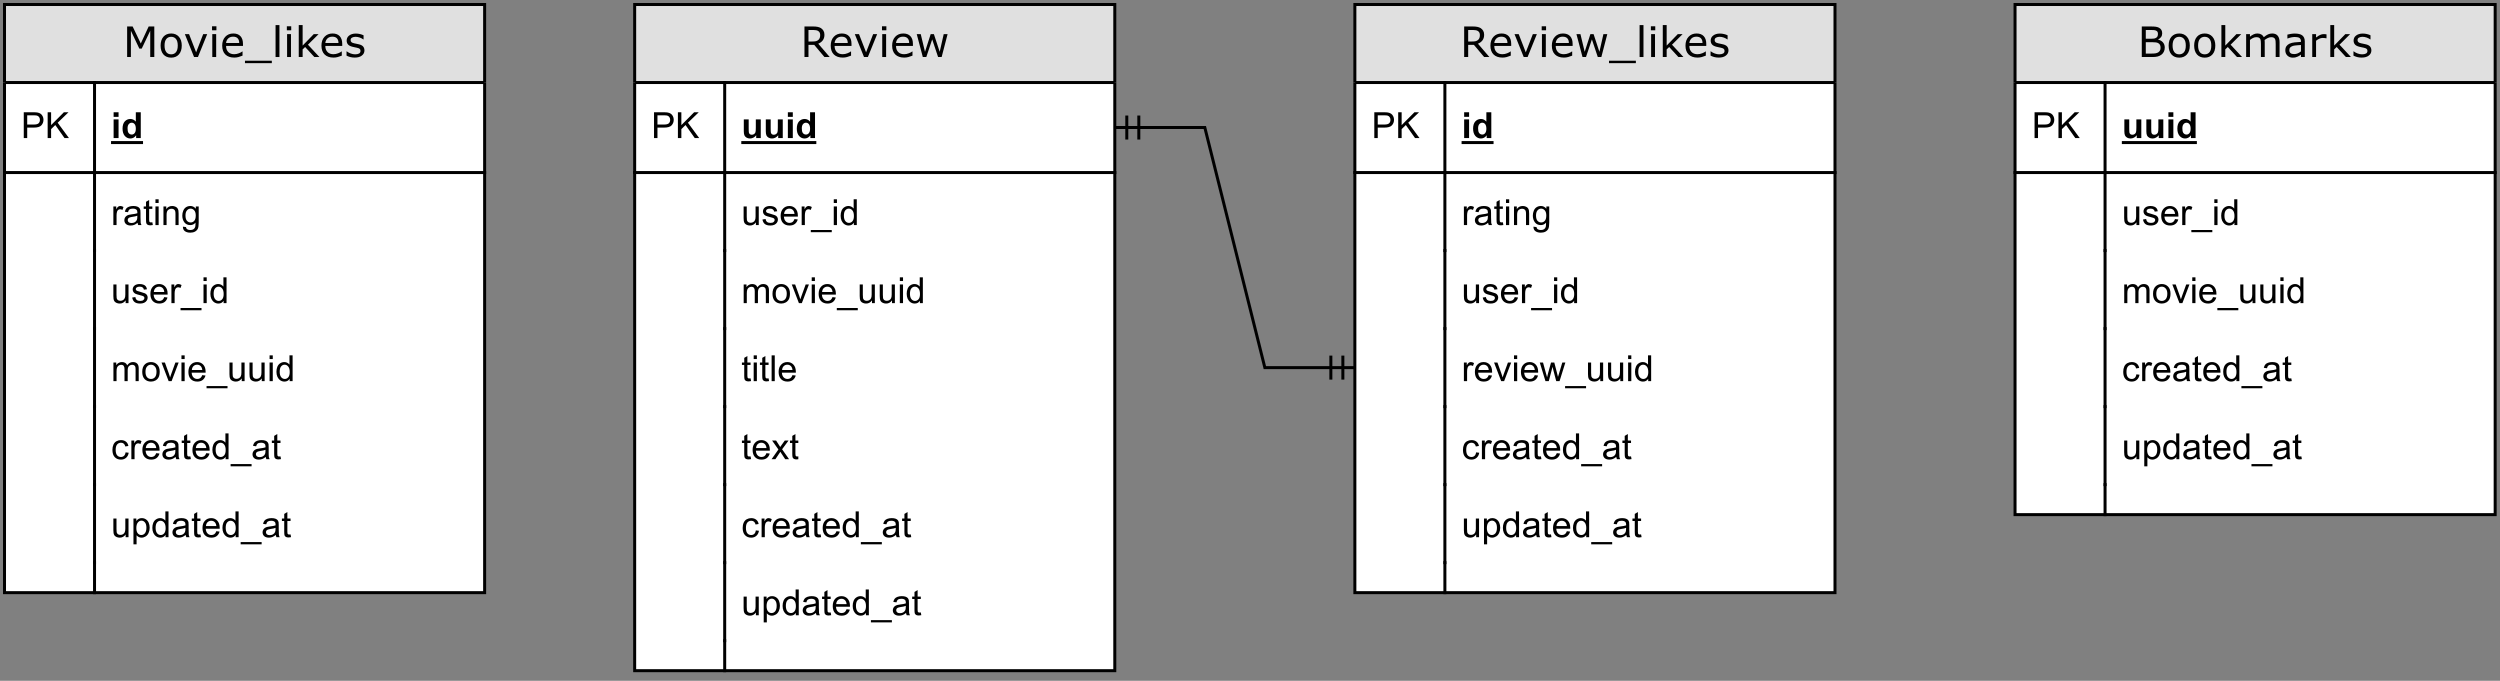 <?xml version="1.0" encoding="UTF-8" standalone="no"?>
<svg 
   width="624pt"
   height="169.92pt"
   viewBox="0 0 624 169.92"
   version="1.1"
   id="svg913"
   xmlns:xlink="http://www.w3.org/1999/xlink"
   xmlns="http://www.w3.org/2000/svg"
   xmlns:svg="http://www.w3.org/2000/svg" content="%3Cmxfile%20host%3D%22app.diagrams.net%22%20modified%3D%222023-01-27T17%3A57%3A58.324Z%22%20agent%3D%225.0%20(X11)%22%20etag%3D%2213CXQzB531AV5Yj5cT6-%22%20version%3D%2220.8.5%22%20type%3D%22google%22%3E%3Cdiagram%20name%3D%22Page-1%22%20id%3D%22e56a1550-8fbb-45ad-956c-1786394a9013%22%3E7V3bcqs2FP0aP6ZjLrbxY%2Bwmp50m00zSafuWUUC21QByZTmOz9dXgIQhggTnWAbSnWQmsCUkIS0tXfYCBs48ev3G0Hp1SwMcDuxh8Dpwfh7YtuWMbfEvsewzy2Q6ygxLRgIZ6WB4IN%2BxNA6ldUsCvClF5JSGnKzLRp%2FGMfZ5yYYYo7tytAUNy7mu0RJrhgcfhbr1LxLwlbRaw%2BEh4BdMliuZtTeSAU%2FIf14yuo1lfjGNcRYSIZWMjLpZoYDuCibnauDMGaU8O4pe5zhMqlXVWHbddU1oXmSGY97kAhu7U3syxP7EH3sLZ3HhZSm8oHArq2Fgj0OR1iwgL%2BJwmRze4xeCd48heRbtI4NFHoUY8u74XlXmZkeiEIl6cGYrHoXCaInDBY35g4w0FOf%2BioTBDdrTbVL6DRcVqc5mK8rIdxEfqYtFMOMSNvY4SY2E4ZyGlKVZOniY%2FJaufEhSlHkxvBHX3qmqsnLTDdpwVR4ahmi9IU9pCZMoEWJLEs8o5zSSkdStXZezX6Q%2FIhyFZBkLmy8ywizJJoEGDtTlCgJZhhHx5XGInnA4y7Gkkk7RlNw9o885MFVlXqOIhEl%2F%2BxOzAMVI1XFWS5ZbKO4NidVN6aiRQHrBjOPXgkmi6BumEeZsL6LIUHcsEb0vd%2BJdoeeoKKtCp7GmY9ljZW9d5kkfYCsOJHIboniqoVhE1SC5QuvkUNw3Jyi8FxyC4mUSOuN0rRoBLxQYmCx1cvykAGCVAa3aOrtsltQfEYxyKc0RCYI0gyJUVYOukU%2Fi5U2WoeMeTPcy48S0WxGOH4Q9KflOEK%2BwUZHNIkwxtBIZ4DjFGEccPeU9a01JzNMqHs3En2iJ%2BfCn0WAkKmIuzq3DufhLojM%2Bp7EAGSIpJrDoFDu8SYmA0fUfohtgVRnFXjyqhFMtzXyML4kne9wMT87QAJwUmAt4uvvth%2FH0VCSRIinq2GgKqzKGjELoI5QktVBLL7Ud9i0e8tFdlqM0TJZwUgCGczZcWBouGOKius1wzRucfACKNN2vRTQmiGXUkFhsE%2BOUZVdMtzpDKxmCesspVt0k5mSkYgYTjoaJ7QazR1MzGGAVA6zi2W2yigusYo5VnBosdJxVRvpUJVvFb7fALD1iFmvotUktY6AWc9QyqgFDp6jln7%2F9cHe%2F3M8vfnWd6cXlv6PrqwsFg%2Ff3DX2GEcfBI%2BJNdw2Bhk5GQxWo%2BpiZ6mnIcc9HQ9WQ0%2BfJQEVHUFFjlinj5J3u3yE60mfA23WQcw%2BwTF9YZtzQjWAOSfq8GVimLZZxO7SempweF8ArZ1tEeQ13fS0jboMqJztwyokWUZMaMJxsEWUEE47uYsxUFjoyQEnRCSWFBsWjNRP5yHekZsJWfHFaBOrOzIolfLZbeL7FO%2BgrPqWvyOmkHwILR98%2BAoHFSYdFx7gz1AwwwBnaudn28dzSqsbCAW%2BoQVrppzfU0Xd1Iipm2%2BAM7RmztKqzcMAZapBZeuEM1Yut7wtywkMMpNIfUmlXYuHA7qBBVjG%2BO2jOE6WPNuIWwJtpkliO9WY6NZjpjmjCgNvq%2F0QuJ3VnjjtGMPrAUxRsAc30hmbaV03oD2ACzbRFMzUSm7ZopsLTCdqsXtJMUxGFOShVuSyBZlqhmTqwtLIJY2D4AWKpJ5ZTu6LVY7GtqLNcfXwCUjnZ%2FovxB%2F2NYMLTMXGb%2BovkK3DewgMkWl9EoqXQ1Im32nj6dAdea9Mp2ZV3%2FFjXpuxKeU9BdmVqvPP6KbvydNkVvNim5Wcc%2BqW68kB1ZZBV%2Bqm68nTVFYg5e0crrUquPJBcGaSVfkquPN2nDWLOPjJLu7orD3RXBqmlv7qrRo%2FFwZtteuTX9Dqv0gIm6opbs2bEak08oa%2BgQDvRR45pXaIF%2BzOd4RinQ2spUE70egXV6nttpqCcMLiC6oVyoprfGsxncbDEytkqKoHw%2FT0OESc0vjqElNz7dhkQOA4uk48%2BidOr%2BwjFwe9SOSBquSqgrEvIypMUonaIl6YN3TIf1zSSEiRy1dOrImWveX23efJvTJXbRxpZWjMv5aJWtZrM4y6B5SDXNExUOpI0xt6bhs9uUV51aHs9oWk5odHbhLJq0BJKQZTf%2BA%2FgSp8Nzyh9jhB7Bk1OpzU5H8ym39fk5Hg9VpQzMUZwFa8bNbb3DNKcOmnOB6h6h0M6Ic%2BpLp%2FuMwWJTquLtc%2B9hNQcQHSPKDjVW98P%2BgzXnFOvU10%2BeDi4OzTTsYeDK56KACd7X5nmnBKeajTBg3udYRq3Y%2F52t2q3CBzuX5ySzqr9qcYdfE%2BmO5xkd4yT4HsyX4hqWtf3uPBRme5QTXsflakujwGFOxDMeQmmqbjHmMfVhZ2c7hDM53ZyPoENccoo5UUnq6ix1S0NcBLjPw%3D%3D%3C%2Fdiagram%3E%3C%2Fmxfile%3E">
  <rect x="0" y="0" width="624" height="169.92" fill="#808080" stroke="none"/>
  <defs
     id="defs217">
    <g
       id="g122">
      <g
         id="glyph-0-0" />
      <g
         id="glyph-0-1">
        <path
           d="M 7.328 0 L 6.016 0 L 3.469 -3.031 L 2.031 -3.031 L 2.031 0 L 1.031 0 L 1.031 -7.625 L 3.156 -7.625 C 3.613 -7.625 3.992 -7.594 4.297 -7.531 C 4.609 -7.469 4.891 -7.363 5.141 -7.219 C 5.41 -7.039 5.625 -6.816 5.781 -6.547 C 5.938 -6.285 6.016 -5.953 6.016 -5.547 C 6.016 -4.992 5.875 -4.531 5.594 -4.156 C 5.32 -3.789 4.945 -3.516 4.469 -3.328 Z M 4.953 -5.484 C 4.953 -5.703 4.914 -5.895 4.844 -6.062 C 4.77 -6.227 4.645 -6.367 4.469 -6.484 C 4.32 -6.586 4.145 -6.656 3.938 -6.688 C 3.738 -6.727 3.504 -6.75 3.234 -6.75 L 2.031 -6.75 L 2.031 -3.875 L 3.062 -3.875 C 3.383 -3.875 3.664 -3.898 3.906 -3.953 C 4.145 -4.016 4.348 -4.125 4.516 -4.281 C 4.66 -4.414 4.77 -4.578 4.844 -4.766 C 4.914 -4.953 4.953 -5.191 4.953 -5.484 Z M 4.953 -5.484 "
           id="path3" />
      </g>
      <g
         id="glyph-0-2">
        <path
           d="M 5.734 -2.766 L 1.516 -2.766 C 1.516 -2.41 1.566 -2.102 1.672 -1.844 C 1.785 -1.582 1.93 -1.367 2.109 -1.203 C 2.285 -1.035 2.492 -0.91 2.734 -0.828 C 2.984 -0.742 3.254 -0.703 3.547 -0.703 C 3.941 -0.703 4.332 -0.781 4.719 -0.938 C 5.113 -1.094 5.395 -1.242 5.562 -1.391 L 5.625 -1.391 L 5.625 -0.344 C 5.301 -0.207 4.969 -0.094 4.625 0 C 4.289 0.094 3.938 0.141 3.562 0.141 C 2.613 0.141 1.875 -0.113 1.344 -0.625 C 0.812 -1.145 0.547 -1.879 0.547 -2.828 C 0.547 -3.766 0.801 -4.504 1.312 -5.047 C 1.82 -5.598 2.492 -5.875 3.328 -5.875 C 4.098 -5.875 4.691 -5.648 5.109 -5.203 C 5.523 -4.754 5.734 -4.113 5.734 -3.281 Z M 4.797 -3.5 C 4.797 -4 4.672 -4.383 4.422 -4.656 C 4.172 -4.938 3.785 -5.078 3.266 -5.078 C 2.754 -5.078 2.344 -4.926 2.031 -4.625 C 1.727 -4.32 1.555 -3.945 1.516 -3.5 Z M 4.797 -3.5 "
           id="path6" />
      </g>
      <g
         id="glyph-0-3">
        <path
           d="M 5.891 -5.719 L 3.578 0 L 2.609 0 L 0.312 -5.719 L 1.359 -5.719 L 3.125 -1.172 L 4.891 -5.719 Z M 5.891 -5.719 "
           id="path9" />
      </g>
      <g
         id="glyph-0-4">
        <path
           d="M 1.984 -6.672 L 0.891 -6.672 L 0.891 -7.672 L 1.984 -7.672 Z M 1.922 0 L 0.953 0 L 0.953 -5.719 L 1.922 -5.719 Z M 1.922 0 "
           id="path12" />
      </g>
      <g
         id="glyph-0-5">
        <path
           d="M 8.141 -5.719 L 6.656 0 L 5.766 0 L 4.297 -4.406 L 2.828 0 L 1.953 0 L 0.438 -5.719 L 1.438 -5.719 L 2.5 -1.297 L 3.922 -5.719 L 4.719 -5.719 L 6.172 -1.297 L 7.172 -5.719 Z M 8.141 -5.719 "
           id="path15" />
      </g>
      <g
         id="glyph-0-6">
        <path
           d="M 6.688 1.531 L -0.016 1.531 L -0.016 0.922 L 6.688 0.922 Z M 6.688 1.531 "
           id="path18" />
      </g>
      <g
         id="glyph-0-7">
        <path
           d="M 1.922 0 L 0.953 0 L 0.953 -7.969 L 1.922 -7.969 Z M 1.922 0 "
           id="path21" />
      </g>
      <g
         id="glyph-0-8">
        <path
           d="M 6.141 0 L 4.875 0 L 2.578 -2.5 L 1.953 -1.906 L 1.953 0 L 0.984 0 L 0.984 -7.969 L 1.953 -7.969 L 1.953 -2.859 L 4.734 -5.719 L 5.938 -5.719 L 3.281 -3.078 Z M 6.141 0 "
           id="path24" />
      </g>
      <g
         id="glyph-0-9">
        <path
           d="M 5.031 -1.641 C 5.031 -1.117 4.812 -0.691 4.375 -0.359 C 3.945 -0.023 3.359 0.141 2.609 0.141 C 2.191 0.141 1.805 0.094 1.453 0 C 1.098 -0.102 0.801 -0.219 0.562 -0.344 L 0.562 -1.422 L 0.609 -1.422 C 0.91 -1.191 1.25 -1.008 1.625 -0.875 C 2 -0.738 2.359 -0.672 2.703 -0.672 C 3.117 -0.672 3.445 -0.738 3.688 -0.875 C 3.926 -1.008 4.047 -1.227 4.047 -1.531 C 4.047 -1.75 3.984 -1.914 3.859 -2.031 C 3.723 -2.156 3.473 -2.254 3.109 -2.328 C 2.973 -2.359 2.797 -2.395 2.578 -2.438 C 2.359 -2.477 2.156 -2.523 1.969 -2.578 C 1.469 -2.711 1.113 -2.906 0.906 -3.156 C 0.695 -3.414 0.594 -3.734 0.594 -4.109 C 0.594 -4.348 0.641 -4.57 0.734 -4.781 C 0.828 -4.988 0.973 -5.172 1.172 -5.328 C 1.367 -5.492 1.613 -5.625 1.906 -5.719 C 2.195 -5.812 2.523 -5.859 2.891 -5.859 C 3.234 -5.859 3.578 -5.816 3.922 -5.734 C 4.273 -5.648 4.57 -5.547 4.812 -5.422 L 4.812 -4.391 L 4.75 -4.391 C 4.508 -4.578 4.211 -4.734 3.859 -4.859 C 3.504 -4.984 3.16 -5.047 2.828 -5.047 C 2.473 -5.047 2.176 -4.977 1.938 -4.844 C 1.695 -4.707 1.578 -4.504 1.578 -4.234 C 1.578 -4.004 1.648 -3.828 1.797 -3.703 C 1.93 -3.586 2.16 -3.492 2.484 -3.422 C 2.66 -3.379 2.859 -3.336 3.078 -3.297 C 3.305 -3.254 3.492 -3.211 3.641 -3.172 C 4.086 -3.078 4.43 -2.906 4.672 -2.656 C 4.91 -2.395 5.031 -2.055 5.031 -1.641 Z M 5.031 -1.641 "
           id="path27" />
      </g>
      <g
         id="glyph-0-10">
        <path
           d="M 7.812 0 L 6.797 0 L 6.797 -6.562 L 4.672 -2.094 L 4.078 -2.094 L 1.969 -6.562 L 1.969 0 L 1.031 0 L 1.031 -7.625 L 2.406 -7.625 L 4.438 -3.375 L 6.406 -7.625 L 7.812 -7.625 Z M 7.812 0 "
           id="path30" />
      </g>
      <g
         id="glyph-0-11">
        <path
           d="M 5.828 -2.859 C 5.828 -1.922 5.586 -1.18 5.109 -0.641 C 4.629 -0.109 3.988 0.156 3.188 0.156 C 2.375 0.156 1.727 -0.109 1.25 -0.641 C 0.781 -1.18 0.547 -1.922 0.547 -2.859 C 0.547 -3.785 0.781 -4.52 1.25 -5.062 C 1.727 -5.602 2.375 -5.875 3.188 -5.875 C 3.988 -5.875 4.629 -5.602 5.109 -5.062 C 5.586 -4.52 5.828 -3.785 5.828 -2.859 Z M 4.828 -2.859 C 4.828 -3.598 4.68 -4.145 4.391 -4.5 C 4.098 -4.863 3.695 -5.047 3.188 -5.047 C 2.664 -5.047 2.258 -4.863 1.969 -4.5 C 1.676 -4.145 1.531 -3.598 1.531 -2.859 C 1.531 -2.141 1.676 -1.594 1.969 -1.219 C 2.258 -0.852 2.664 -0.672 3.188 -0.672 C 3.695 -0.672 4.098 -0.852 4.391 -1.219 C 4.68 -1.582 4.828 -2.129 4.828 -2.859 Z M 4.828 -2.859 "
           id="path33" />
      </g>
      <g
         id="glyph-0-12">
        <path
           d="M 6.766 -2.344 C 6.766 -1.969 6.691 -1.633 6.547 -1.344 C 6.41 -1.051 6.223 -0.812 5.984 -0.625 C 5.691 -0.395 5.375 -0.234 5.031 -0.141 C 4.688 -0.047 4.254 0 3.734 0 L 1.031 0 L 1.031 -7.625 L 3.281 -7.625 C 3.832 -7.625 4.242 -7.602 4.516 -7.562 C 4.797 -7.52 5.066 -7.438 5.328 -7.312 C 5.609 -7.156 5.812 -6.961 5.938 -6.734 C 6.062 -6.504 6.125 -6.227 6.125 -5.906 C 6.125 -5.551 6.031 -5.242 5.844 -4.984 C 5.656 -4.734 5.41 -4.531 5.109 -4.375 L 5.109 -4.344 C 5.617 -4.227 6.02 -4 6.312 -3.656 C 6.613 -3.312 6.766 -2.875 6.766 -2.344 Z M 5.062 -5.781 C 5.062 -5.969 5.031 -6.125 4.969 -6.25 C 4.914 -6.375 4.816 -6.473 4.672 -6.547 C 4.516 -6.641 4.32 -6.695 4.094 -6.719 C 3.863 -6.738 3.582 -6.75 3.25 -6.75 L 2.031 -6.75 L 2.031 -4.562 L 3.344 -4.562 C 3.664 -4.562 3.922 -4.578 4.109 -4.609 C 4.297 -4.641 4.469 -4.707 4.625 -4.812 C 4.789 -4.906 4.906 -5.035 4.969 -5.203 C 5.031 -5.367 5.062 -5.562 5.062 -5.781 Z M 5.719 -2.297 C 5.719 -2.609 5.672 -2.852 5.578 -3.031 C 5.484 -3.219 5.316 -3.375 5.078 -3.5 C 4.91 -3.582 4.707 -3.633 4.469 -3.656 C 4.238 -3.688 3.957 -3.703 3.625 -3.703 L 2.031 -3.703 L 2.031 -0.859 L 3.375 -0.859 C 3.82 -0.859 4.188 -0.879 4.469 -0.922 C 4.75 -0.973 4.984 -1.062 5.172 -1.188 C 5.359 -1.32 5.492 -1.473 5.578 -1.641 C 5.672 -1.816 5.719 -2.035 5.719 -2.297 Z M 5.719 -2.297 "
           id="path36" />
      </g>
      <g
         id="glyph-0-13">
        <path
           d="M 9.297 0 L 8.328 0 L 8.328 -3.25 C 8.328 -3.5 8.316 -3.738 8.297 -3.969 C 8.273 -4.195 8.227 -4.379 8.156 -4.516 C 8.07 -4.66 7.957 -4.77 7.812 -4.844 C 7.664 -4.914 7.457 -4.953 7.188 -4.953 C 6.914 -4.953 6.645 -4.883 6.375 -4.75 C 6.102 -4.625 5.832 -4.457 5.562 -4.25 C 5.57 -4.164 5.578 -4.07 5.578 -3.969 C 5.586 -3.863 5.594 -3.758 5.594 -3.656 L 5.594 0 L 4.641 0 L 4.641 -3.25 C 4.641 -3.508 4.629 -3.75 4.609 -3.969 C 4.586 -4.195 4.539 -4.379 4.469 -4.516 C 4.383 -4.66 4.27 -4.77 4.125 -4.844 C 3.977 -4.914 3.766 -4.953 3.484 -4.953 C 3.223 -4.953 2.957 -4.891 2.688 -4.766 C 2.426 -4.641 2.164 -4.473 1.906 -4.266 L 1.906 0 L 0.953 0 L 0.953 -5.719 L 1.906 -5.719 L 1.906 -5.078 C 2.207 -5.328 2.504 -5.52 2.797 -5.656 C 3.098 -5.801 3.422 -5.875 3.766 -5.875 C 4.148 -5.875 4.477 -5.789 4.75 -5.625 C 5.02 -5.469 5.223 -5.242 5.359 -4.953 C 5.742 -5.273 6.098 -5.508 6.422 -5.656 C 6.742 -5.801 7.086 -5.875 7.453 -5.875 C 8.078 -5.875 8.539 -5.68 8.844 -5.297 C 9.145 -4.922 9.297 -4.395 9.297 -3.719 Z M 9.297 0 "
           id="path39" />
      </g>
      <g
         id="glyph-0-14">
        <path
           d="M 5.391 0 L 4.438 0 L 4.438 -0.609 C 4.352 -0.547 4.238 -0.461 4.094 -0.359 C 3.945 -0.254 3.805 -0.176 3.672 -0.125 C 3.504 -0.039 3.316 0.023 3.109 0.078 C 2.898 0.129 2.656 0.156 2.375 0.156 C 1.863 0.156 1.426 -0.008 1.062 -0.344 C 0.707 -0.688 0.531 -1.125 0.531 -1.656 C 0.531 -2.094 0.625 -2.441 0.812 -2.703 C 1 -2.973 1.266 -3.188 1.609 -3.344 C 1.953 -3.5 2.367 -3.602 2.859 -3.656 C 3.348 -3.707 3.875 -3.75 4.438 -3.781 L 4.438 -3.922 C 4.438 -4.141 4.395 -4.32 4.312 -4.469 C 4.238 -4.613 4.129 -4.727 3.984 -4.812 C 3.848 -4.883 3.68 -4.93 3.484 -4.953 C 3.297 -4.984 3.098 -5 2.891 -5 C 2.641 -5 2.359 -4.969 2.047 -4.906 C 1.742 -4.844 1.426 -4.75 1.094 -4.625 L 1.047 -4.625 L 1.047 -5.594 C 1.234 -5.645 1.504 -5.703 1.859 -5.766 C 2.211 -5.828 2.562 -5.859 2.906 -5.859 C 3.301 -5.859 3.648 -5.82 3.953 -5.75 C 4.254 -5.688 4.516 -5.578 4.734 -5.422 C 4.941 -5.266 5.102 -5.062 5.219 -4.812 C 5.332 -4.562 5.391 -4.25 5.391 -3.875 Z M 4.438 -1.406 L 4.438 -3 C 4.145 -2.977 3.797 -2.953 3.391 -2.922 C 2.992 -2.891 2.68 -2.844 2.453 -2.781 C 2.172 -2.695 1.945 -2.57 1.781 -2.406 C 1.613 -2.238 1.531 -2.008 1.531 -1.719 C 1.531 -1.395 1.629 -1.148 1.828 -0.984 C 2.023 -0.816 2.328 -0.734 2.734 -0.734 C 3.066 -0.734 3.375 -0.797 3.656 -0.922 C 3.938 -1.055 4.195 -1.219 4.438 -1.406 Z M 4.438 -1.406 "
           id="path42" />
      </g>
      <g
         id="glyph-0-15">
        <path
           d="M 4.516 -4.672 L 4.469 -4.672 C 4.32 -4.703 4.18 -4.723 4.047 -4.734 C 3.91 -4.754 3.75 -4.766 3.562 -4.766 C 3.27 -4.766 2.984 -4.695 2.703 -4.562 C 2.43 -4.438 2.164 -4.27 1.906 -4.062 L 1.906 0 L 0.953 0 L 0.953 -5.719 L 1.906 -5.719 L 1.906 -4.875 C 2.289 -5.176 2.629 -5.391 2.922 -5.516 C 3.211 -5.648 3.508 -5.719 3.812 -5.719 C 3.977 -5.719 4.098 -5.711 4.172 -5.703 C 4.254 -5.691 4.367 -5.676 4.516 -5.656 Z M 4.516 -4.672 "
           id="path45" />
      </g>
      <g
         id="glyph-1-0" />
      <g
         id="glyph-1-1">
        <path
           d="M 0.641 -5.297 L 0.641 -6.438 L 1.875 -6.438 L 1.875 -5.297 Z M 0.641 0 L 0.641 -4.656 L 1.875 -4.656 L 1.875 0 Z M 0.641 0 "
           id="path49" />
      </g>
      <g
         id="glyph-1-2">
        <path
           d="M 4.922 0 L 3.766 0 L 3.766 -0.688 C 3.578 -0.414 3.352 -0.211 3.094 -0.078 C 2.844 0.047 2.582 0.109 2.312 0.109 C 1.781 0.109 1.32 -0.102 0.938 -0.531 C 0.562 -0.969 0.375 -1.57 0.375 -2.344 C 0.375 -3.133 0.555 -3.734 0.922 -4.141 C 1.297 -4.555 1.766 -4.766 2.328 -4.766 C 2.848 -4.766 3.301 -4.547 3.688 -4.109 L 3.688 -6.438 L 4.922 -6.438 Z M 1.625 -2.438 C 1.625 -1.938 1.691 -1.57 1.828 -1.344 C 2.023 -1.031 2.305 -0.875 2.672 -0.875 C 2.953 -0.875 3.191 -0.992 3.391 -1.234 C 3.586 -1.473 3.688 -1.832 3.688 -2.312 C 3.688 -2.844 3.586 -3.227 3.391 -3.469 C 3.203 -3.707 2.957 -3.828 2.656 -3.828 C 2.363 -3.828 2.117 -3.707 1.922 -3.469 C 1.723 -3.238 1.625 -2.895 1.625 -2.438 Z M 1.625 -2.438 "
           id="path52" />
      </g>
      <g
         id="glyph-1-3">
        <path
           d="M 3.719 0 L 3.719 -0.703 C 3.539 -0.453 3.312 -0.254 3.031 -0.109 C 2.758 0.035 2.473 0.109 2.172 0.109 C 1.859 0.109 1.578 0.039 1.328 -0.094 C 1.078 -0.238 0.895 -0.43 0.781 -0.672 C 0.676 -0.922 0.625 -1.266 0.625 -1.703 L 0.625 -4.656 L 1.844 -4.656 L 1.844 -2.516 C 1.844 -1.859 1.863 -1.457 1.906 -1.312 C 1.957 -1.164 2.039 -1.047 2.156 -0.953 C 2.281 -0.867 2.438 -0.828 2.625 -0.828 C 2.832 -0.828 3.02 -0.883 3.188 -1 C 3.352 -1.125 3.469 -1.27 3.531 -1.438 C 3.594 -1.602 3.625 -2.02 3.625 -2.688 L 3.625 -4.656 L 4.859 -4.656 L 4.859 0 Z M 3.719 0 "
           id="path55" />
      </g>
      <g
         id="glyph-2-0" />
      <g
         id="glyph-2-1">
        <path
           d="M 0.688 0 L 0.688 -6.438 L 3.125 -6.438 C 3.551 -6.438 3.875 -6.414 4.094 -6.375 C 4.414 -6.32 4.68 -6.219 4.891 -6.062 C 5.109 -5.914 5.281 -5.707 5.406 -5.438 C 5.539 -5.176 5.609 -4.891 5.609 -4.578 C 5.609 -4.023 5.43 -3.555 5.078 -3.172 C 4.734 -2.797 4.102 -2.609 3.188 -2.609 L 1.547 -2.609 L 1.547 0 Z M 1.547 -3.375 L 3.203 -3.375 C 3.754 -3.375 4.145 -3.473 4.375 -3.672 C 4.602 -3.879 4.719 -4.172 4.719 -4.547 C 4.719 -4.816 4.648 -5.047 4.516 -5.234 C 4.379 -5.422 4.203 -5.547 3.984 -5.609 C 3.836 -5.648 3.57 -5.672 3.188 -5.672 L 1.547 -5.672 Z M 1.547 -3.375 "
           id="path59" />
      </g>
      <g
         id="glyph-2-2">
        <path
           d="M 0.656 0 L 0.656 -6.438 L 1.516 -6.438 L 1.516 -3.234 L 4.703 -6.438 L 5.859 -6.438 L 3.156 -3.828 L 5.969 0 L 4.859 0 L 2.562 -3.25 L 1.516 -2.234 L 1.516 0 Z M 0.656 0 "
           id="path62" />
      </g>
      <g
         id="glyph-2-3">
        <path
           d="M 0.578 0 L 0.578 -4.656 L 1.297 -4.656 L 1.297 -3.953 C 1.473 -4.285 1.641 -4.504 1.797 -4.609 C 1.953 -4.711 2.117 -4.766 2.297 -4.766 C 2.566 -4.766 2.836 -4.68 3.109 -4.516 L 2.844 -3.781 C 2.645 -3.895 2.453 -3.953 2.266 -3.953 C 2.086 -3.953 1.93 -3.898 1.797 -3.797 C 1.66 -3.691 1.562 -3.547 1.5 -3.359 C 1.414 -3.078 1.375 -2.77 1.375 -2.438 L 1.375 0 Z M 0.578 0 "
           id="path65" />
      </g>
      <g
         id="glyph-2-4">
        <path
           d="M 3.625 -0.578 C 3.332 -0.328 3.051 -0.148 2.781 -0.047 C 2.508 0.055 2.223 0.109 1.922 0.109 C 1.41 0.109 1.016 -0.016 0.734 -0.266 C 0.461 -0.516 0.328 -0.836 0.328 -1.234 C 0.328 -1.461 0.379 -1.672 0.484 -1.859 C 0.586 -2.047 0.723 -2.195 0.891 -2.312 C 1.055 -2.426 1.242 -2.508 1.453 -2.562 C 1.609 -2.602 1.844 -2.645 2.156 -2.688 C 2.789 -2.758 3.258 -2.848 3.562 -2.953 C 3.57 -3.066 3.578 -3.133 3.578 -3.156 C 3.578 -3.477 3.5 -3.707 3.344 -3.844 C 3.145 -4.02 2.848 -4.109 2.453 -4.109 C 2.078 -4.109 1.801 -4.039 1.625 -3.906 C 1.445 -3.781 1.316 -3.551 1.234 -3.219 L 0.453 -3.328 C 0.523 -3.66 0.641 -3.926 0.797 -4.125 C 0.961 -4.332 1.195 -4.488 1.5 -4.594 C 1.812 -4.707 2.164 -4.766 2.562 -4.766 C 2.957 -4.766 3.281 -4.719 3.531 -4.625 C 3.781 -4.531 3.961 -4.41 4.078 -4.266 C 4.191 -4.129 4.273 -3.953 4.328 -3.734 C 4.348 -3.598 4.359 -3.352 4.359 -3 L 4.359 -1.953 C 4.359 -1.211 4.375 -0.742 4.406 -0.547 C 4.445 -0.359 4.516 -0.176 4.609 0 L 3.797 0 C 3.711 -0.164 3.656 -0.359 3.625 -0.578 Z M 3.562 -2.344 C 3.281 -2.219 2.852 -2.117 2.281 -2.047 C 1.957 -1.992 1.727 -1.938 1.594 -1.875 C 1.457 -1.82 1.352 -1.738 1.281 -1.625 C 1.207 -1.508 1.172 -1.383 1.172 -1.25 C 1.172 -1.039 1.25 -0.863 1.406 -0.719 C 1.562 -0.582 1.797 -0.516 2.109 -0.516 C 2.41 -0.516 2.676 -0.578 2.906 -0.703 C 3.145 -0.836 3.32 -1.023 3.438 -1.266 C 3.52 -1.441 3.562 -1.703 3.562 -2.047 Z M 3.562 -2.344 "
           id="path68" />
      </g>
      <g
         id="glyph-2-5">
        <path
           d="M 2.312 -0.703 L 2.438 -0.016 C 2.207 0.035 2.004 0.062 1.828 0.062 C 1.547 0.062 1.328 0.02 1.172 -0.062 C 1.016 -0.156 0.898 -0.273 0.828 -0.422 C 0.766 -0.578 0.734 -0.891 0.734 -1.359 L 0.734 -4.047 L 0.156 -4.047 L 0.156 -4.656 L 0.734 -4.656 L 0.734 -5.812 L 1.516 -6.281 L 1.516 -4.656 L 2.312 -4.656 L 2.312 -4.047 L 1.516 -4.047 L 1.516 -1.328 C 1.516 -1.098 1.531 -0.953 1.562 -0.891 C 1.594 -0.828 1.641 -0.773 1.703 -0.734 C 1.766 -0.691 1.852 -0.672 1.969 -0.672 C 2.051 -0.672 2.164 -0.68 2.312 -0.703 Z M 2.312 -0.703 "
           id="path71" />
      </g>
      <g
         id="glyph-2-6">
        <path
           d="M 0.594 -5.516 L 0.594 -6.438 L 1.391 -6.438 L 1.391 -5.516 Z M 0.594 0 L 0.594 -4.656 L 1.391 -4.656 L 1.391 0 Z M 0.594 0 "
           id="path74" />
      </g>
      <g
         id="glyph-2-7">
        <path
           d="M 0.594 0 L 0.594 -4.656 L 1.297 -4.656 L 1.297 -4 C 1.641 -4.508 2.133 -4.766 2.781 -4.766 C 3.062 -4.766 3.316 -4.711 3.547 -4.609 C 3.785 -4.516 3.961 -4.383 4.078 -4.219 C 4.203 -4.051 4.285 -3.852 4.328 -3.625 C 4.359 -3.477 4.375 -3.223 4.375 -2.859 L 4.375 0 L 3.594 0 L 3.594 -2.828 C 3.594 -3.148 3.562 -3.391 3.5 -3.547 C 3.438 -3.711 3.328 -3.844 3.172 -3.938 C 3.016 -4.031 2.832 -4.078 2.625 -4.078 C 2.281 -4.078 1.984 -3.969 1.734 -3.75 C 1.492 -3.539 1.375 -3.141 1.375 -2.547 L 1.375 0 Z M 0.594 0 "
           id="path77" />
      </g>
      <g
         id="glyph-2-8">
        <path
           d="M 0.453 0.391 L 1.219 0.5 C 1.25 0.738 1.336 0.91 1.484 1.016 C 1.68 1.16 1.945 1.234 2.281 1.234 C 2.645 1.234 2.926 1.16 3.125 1.016 C 3.332 0.867 3.469 0.664 3.531 0.406 C 3.57 0.238 3.594 -0.098 3.594 -0.609 C 3.25 -0.203 2.816 0 2.297 0 C 1.66 0 1.164 -0.227 0.812 -0.688 C 0.469 -1.156 0.297 -1.711 0.297 -2.359 C 0.297 -2.797 0.375 -3.203 0.531 -3.578 C 0.688 -3.961 0.914 -4.254 1.219 -4.453 C 1.531 -4.66 1.895 -4.766 2.312 -4.766 C 2.852 -4.766 3.305 -4.539 3.672 -4.094 L 3.672 -4.656 L 4.391 -4.656 L 4.391 -0.625 C 4.391 0.094 4.316 0.602 4.172 0.906 C 4.023 1.207 3.789 1.445 3.469 1.625 C 3.145 1.801 2.754 1.891 2.297 1.891 C 1.734 1.891 1.281 1.766 0.938 1.516 C 0.602 1.266 0.441 0.891 0.453 0.391 Z M 1.094 -2.406 C 1.094 -1.801 1.211 -1.359 1.453 -1.078 C 1.703 -0.797 2.008 -0.656 2.375 -0.656 C 2.738 -0.656 3.039 -0.789 3.281 -1.062 C 3.531 -1.344 3.656 -1.785 3.656 -2.391 C 3.656 -2.953 3.531 -3.379 3.281 -3.672 C 3.031 -3.961 2.723 -4.109 2.359 -4.109 C 2.016 -4.109 1.719 -3.961 1.469 -3.672 C 1.219 -3.391 1.094 -2.969 1.094 -2.406 Z M 1.094 -2.406 "
           id="path80" />
      </g>
      <g
         id="glyph-2-9">
        <path
           d="M 3.641 0 L 3.641 -0.688 C 3.273 -0.156 2.785 0.109 2.172 0.109 C 1.891 0.109 1.629 0.055 1.391 -0.047 C 1.16 -0.148 0.984 -0.281 0.859 -0.438 C 0.742 -0.602 0.664 -0.801 0.625 -1.031 C 0.594 -1.188 0.578 -1.43 0.578 -1.766 L 0.578 -4.656 L 1.359 -4.656 L 1.359 -2.078 C 1.359 -1.66 1.375 -1.379 1.406 -1.234 C 1.457 -1.035 1.562 -0.875 1.719 -0.75 C 1.883 -0.633 2.086 -0.578 2.328 -0.578 C 2.566 -0.578 2.785 -0.633 2.984 -0.75 C 3.191 -0.875 3.336 -1.039 3.422 -1.25 C 3.516 -1.457 3.562 -1.758 3.562 -2.156 L 3.562 -4.656 L 4.359 -4.656 L 4.359 0 Z M 3.641 0 "
           id="path83" />
      </g>
      <g
         id="glyph-2-10">
        <path
           d="M 0.281 -1.391 L 1.062 -1.516 C 1.102 -1.203 1.223 -0.961 1.422 -0.797 C 1.617 -0.629 1.898 -0.547 2.266 -0.547 C 2.629 -0.547 2.895 -0.617 3.062 -0.766 C 3.238 -0.91 3.328 -1.082 3.328 -1.281 C 3.328 -1.457 3.25 -1.598 3.094 -1.703 C 2.988 -1.773 2.723 -1.863 2.297 -1.969 C 1.711 -2.113 1.305 -2.238 1.078 -2.344 C 0.859 -2.457 0.691 -2.609 0.578 -2.797 C 0.461 -2.984 0.406 -3.191 0.406 -3.422 C 0.406 -3.629 0.453 -3.82 0.547 -4 C 0.641 -4.176 0.77 -4.32 0.938 -4.438 C 1.062 -4.531 1.227 -4.609 1.438 -4.672 C 1.656 -4.734 1.883 -4.766 2.125 -4.766 C 2.488 -4.766 2.805 -4.711 3.078 -4.609 C 3.359 -4.504 3.562 -4.359 3.688 -4.172 C 3.82 -3.992 3.914 -3.754 3.969 -3.453 L 3.203 -3.359 C 3.16 -3.598 3.055 -3.781 2.891 -3.906 C 2.723 -4.039 2.488 -4.109 2.188 -4.109 C 1.82 -4.109 1.562 -4.047 1.406 -3.922 C 1.25 -3.805 1.172 -3.672 1.172 -3.516 C 1.172 -3.41 1.203 -3.316 1.266 -3.234 C 1.328 -3.148 1.43 -3.082 1.578 -3.031 C 1.648 -3 1.879 -2.93 2.266 -2.828 C 2.828 -2.672 3.219 -2.547 3.438 -2.453 C 3.656 -2.359 3.828 -2.219 3.953 -2.031 C 4.078 -1.852 4.141 -1.633 4.141 -1.375 C 4.141 -1.102 4.062 -0.852 3.906 -0.625 C 3.758 -0.395 3.539 -0.211 3.25 -0.078 C 2.957 0.047 2.629 0.109 2.266 0.109 C 1.66 0.109 1.195 -0.016 0.875 -0.266 C 0.562 -0.523 0.363 -0.898 0.281 -1.391 Z M 0.281 -1.391 "
           id="path86" />
      </g>
      <g
         id="glyph-2-11">
        <path
           d="M 3.781 -1.5 L 4.594 -1.406 C 4.469 -0.926 4.227 -0.551 3.875 -0.281 C 3.531 -0.02 3.086 0.109 2.547 0.109 C 1.867 0.109 1.328 -0.098 0.922 -0.516 C 0.523 -0.941 0.328 -1.535 0.328 -2.297 C 0.328 -3.078 0.531 -3.68 0.938 -4.109 C 1.344 -4.547 1.863 -4.766 2.5 -4.766 C 3.125 -4.766 3.633 -4.551 4.031 -4.125 C 4.426 -3.695 4.625 -3.102 4.625 -2.344 C 4.625 -2.289 4.625 -2.219 4.625 -2.125 L 1.141 -2.125 C 1.172 -1.613 1.316 -1.223 1.578 -0.953 C 1.836 -0.68 2.16 -0.547 2.547 -0.547 C 2.836 -0.547 3.086 -0.617 3.297 -0.766 C 3.504 -0.922 3.664 -1.164 3.781 -1.5 Z M 1.188 -2.781 L 3.797 -2.781 C 3.754 -3.164 3.648 -3.457 3.484 -3.656 C 3.234 -3.957 2.91 -4.109 2.516 -4.109 C 2.148 -4.109 1.844 -3.988 1.594 -3.75 C 1.352 -3.508 1.219 -3.188 1.188 -2.781 Z M 1.188 -2.781 "
           id="path89" />
      </g>
      <g
         id="glyph-2-12">
        <path
           d="M -0.141 1.781 L -0.141 1.219 L 5.094 1.219 L 5.094 1.781 Z M -0.141 1.781 "
           id="path92" />
      </g>
      <g
         id="glyph-2-13">
        <path
           d="M 3.609 0 L 3.609 -0.594 C 3.316 -0.125 2.883 0.109 2.312 0.109 C 1.938 0.109 1.594 0.004 1.281 -0.203 C 0.977 -0.41 0.738 -0.695 0.562 -1.062 C 0.395 -1.426 0.312 -1.848 0.312 -2.328 C 0.312 -2.785 0.383 -3.203 0.531 -3.578 C 0.688 -3.961 0.922 -4.254 1.234 -4.453 C 1.547 -4.66 1.895 -4.766 2.281 -4.766 C 2.562 -4.766 2.812 -4.703 3.031 -4.578 C 3.25 -4.461 3.426 -4.312 3.562 -4.125 L 3.562 -6.438 L 4.344 -6.438 L 4.344 0 Z M 1.125 -2.328 C 1.125 -1.734 1.25 -1.285 1.5 -0.984 C 1.75 -0.691 2.047 -0.547 2.391 -0.547 C 2.734 -0.547 3.023 -0.688 3.266 -0.969 C 3.504 -1.25 3.625 -1.68 3.625 -2.266 C 3.625 -2.898 3.5 -3.363 3.25 -3.656 C 3.008 -3.957 2.707 -4.109 2.344 -4.109 C 2 -4.109 1.707 -3.961 1.469 -3.672 C 1.238 -3.391 1.125 -2.941 1.125 -2.328 Z M 1.125 -2.328 "
           id="path95" />
      </g>
      <g
         id="glyph-2-14">
        <path
           d="M 1.891 0 L 0.109 -4.656 L 0.953 -4.656 L 1.953 -1.875 C 2.055 -1.57 2.156 -1.258 2.25 -0.938 C 2.312 -1.176 2.41 -1.469 2.547 -1.812 L 3.578 -4.656 L 4.391 -4.656 L 2.625 0 Z M 1.891 0 "
           id="path98" />
      </g>
      <g
         id="glyph-2-15">
        <path
           d="M 1.453 0 L 0.031 -4.656 L 0.844 -4.656 L 1.578 -1.969 L 1.859 -0.969 C 1.867 -1.02 1.945 -1.344 2.094 -1.938 L 2.844 -4.656 L 3.656 -4.656 L 4.359 -1.953 L 4.578 -1.062 L 4.859 -1.969 L 5.656 -4.656 L 6.422 -4.656 L 4.969 0 L 4.141 0 L 3.406 -2.797 L 3.219 -3.578 L 2.281 0 Z M 1.453 0 "
           id="path101" />
      </g>
      <g
         id="glyph-2-16">
        <path
           d="M 3.625 -1.703 L 4.406 -1.609 C 4.32 -1.066 4.102 -0.645 3.75 -0.344 C 3.406 -0.039 2.977 0.109 2.469 0.109 C 1.832 0.109 1.316 -0.098 0.922 -0.516 C 0.535 -0.93 0.344 -1.531 0.344 -2.312 C 0.344 -2.812 0.426 -3.25 0.594 -3.625 C 0.758 -4.008 1.016 -4.297 1.359 -4.484 C 1.703 -4.672 2.07 -4.766 2.469 -4.766 C 2.977 -4.766 3.395 -4.633 3.719 -4.375 C 4.039 -4.125 4.242 -3.766 4.328 -3.297 L 3.562 -3.172 C 3.488 -3.484 3.359 -3.719 3.172 -3.875 C 2.992 -4.031 2.77 -4.109 2.5 -4.109 C 2.102 -4.109 1.781 -3.969 1.531 -3.688 C 1.281 -3.406 1.156 -2.953 1.156 -2.328 C 1.156 -1.703 1.273 -1.25 1.516 -0.969 C 1.754 -0.688 2.07 -0.547 2.469 -0.547 C 2.77 -0.547 3.023 -0.641 3.234 -0.828 C 3.441 -1.016 3.57 -1.305 3.625 -1.703 Z M 3.625 -1.703 "
           id="path104" />
      </g>
      <g
         id="glyph-2-17">
        <path
           d="M 0.594 1.781 L 0.594 -4.656 L 1.312 -4.656 L 1.312 -4.047 C 1.477 -4.285 1.664 -4.461 1.875 -4.578 C 2.094 -4.703 2.352 -4.766 2.656 -4.766 C 3.062 -4.766 3.414 -4.66 3.719 -4.453 C 4.02 -4.254 4.25 -3.969 4.406 -3.594 C 4.562 -3.219 4.641 -2.805 4.641 -2.359 C 4.641 -1.891 4.551 -1.461 4.375 -1.078 C 4.207 -0.691 3.957 -0.395 3.625 -0.188 C 3.301 0.008 2.961 0.109 2.609 0.109 C 2.348 0.109 2.109 0.051 1.891 -0.062 C 1.68 -0.176 1.508 -0.316 1.375 -0.484 L 1.375 1.781 Z M 1.312 -2.297 C 1.312 -1.703 1.43 -1.258 1.672 -0.969 C 1.91 -0.688 2.203 -0.547 2.547 -0.547 C 2.898 -0.547 3.203 -0.691 3.453 -0.984 C 3.703 -1.285 3.828 -1.75 3.828 -2.375 C 3.828 -2.969 3.703 -3.41 3.453 -3.703 C 3.211 -3.992 2.926 -4.141 2.594 -4.141 C 2.25 -4.141 1.945 -3.984 1.688 -3.672 C 1.438 -3.359 1.312 -2.898 1.312 -2.297 Z M 1.312 -2.297 "
           id="path107" />
      </g>
      <g
         id="glyph-2-18">
        <path
           d="M 0.594 0 L 0.594 -4.656 L 1.297 -4.656 L 1.297 -4 C 1.441 -4.227 1.633 -4.41 1.875 -4.547 C 2.125 -4.691 2.406 -4.766 2.719 -4.766 C 3.062 -4.766 3.344 -4.691 3.562 -4.547 C 3.781 -4.398 3.938 -4.203 4.031 -3.953 C 4.395 -4.492 4.875 -4.766 5.469 -4.766 C 5.926 -4.766 6.281 -4.633 6.531 -4.375 C 6.781 -4.125 6.906 -3.734 6.906 -3.203 L 6.906 0 L 6.125 0 L 6.125 -2.938 C 6.125 -3.25 6.098 -3.473 6.047 -3.609 C 5.992 -3.754 5.898 -3.867 5.766 -3.953 C 5.629 -4.035 5.473 -4.078 5.297 -4.078 C 4.961 -4.078 4.688 -3.969 4.469 -3.75 C 4.258 -3.531 4.156 -3.18 4.156 -2.703 L 4.156 0 L 3.359 0 L 3.359 -3.031 C 3.359 -3.375 3.289 -3.633 3.156 -3.812 C 3.031 -3.988 2.82 -4.078 2.531 -4.078 C 2.312 -4.078 2.109 -4.02 1.922 -3.906 C 1.734 -3.789 1.594 -3.617 1.5 -3.391 C 1.414 -3.16 1.375 -2.836 1.375 -2.422 L 1.375 0 Z M 0.594 0 "
           id="path110" />
      </g>
      <g
         id="glyph-2-19">
        <path
           d="M 0.297 -2.328 C 0.297 -3.191 0.535 -3.832 1.016 -4.25 C 1.422 -4.594 1.91 -4.766 2.484 -4.766 C 3.117 -4.766 3.641 -4.551 4.047 -4.125 C 4.453 -3.707 4.656 -3.129 4.656 -2.391 C 4.656 -1.797 4.566 -1.328 4.391 -0.984 C 4.211 -0.641 3.953 -0.367 3.609 -0.172 C 3.266 0.016 2.891 0.109 2.484 0.109 C 1.828 0.109 1.297 -0.098 0.891 -0.516 C 0.492 -0.941 0.297 -1.547 0.297 -2.328 Z M 1.109 -2.328 C 1.109 -1.734 1.238 -1.285 1.5 -0.984 C 1.758 -0.691 2.086 -0.547 2.484 -0.547 C 2.879 -0.547 3.207 -0.691 3.469 -0.984 C 3.727 -1.285 3.859 -1.742 3.859 -2.359 C 3.859 -2.93 3.723 -3.363 3.453 -3.656 C 3.191 -3.957 2.867 -4.109 2.484 -4.109 C 2.086 -4.109 1.758 -3.957 1.5 -3.656 C 1.238 -3.363 1.109 -2.922 1.109 -2.328 Z M 1.109 -2.328 "
           id="path113" />
      </g>
      <g
         id="glyph-2-20">
        <path
           d="M 0.578 0 L 0.578 -6.438 L 1.359 -6.438 L 1.359 0 Z M 0.578 0 "
           id="path116" />
      </g>
      <g
         id="glyph-2-21">
        <path
           d="M 0.062 0 L 1.766 -2.422 L 0.188 -4.656 L 1.188 -4.656 L 1.891 -3.562 C 2.023 -3.352 2.133 -3.18 2.219 -3.047 C 2.344 -3.234 2.461 -3.406 2.578 -3.562 L 3.359 -4.656 L 4.297 -4.656 L 2.688 -2.469 L 4.422 0 L 3.453 0 L 2.5 -1.453 L 2.25 -1.844 L 1.016 0 Z M 0.062 0 "
           id="path119" />
      </g>
    </g>
    <clipPath
       id="clip-0">
      <path
         clip-rule="nonzero"
         d="M 364.812 35 L 373 35 L 373 36 L 364.812 36 Z M 364.812 35 "
         id="path124" />
    </clipPath>
    <clipPath
       id="clip-1">
      <path
         clip-rule="nonzero"
         d="M 343 28 L 354.324 28 L 354.324 35 L 343 35 Z M 343 28 "
         id="path127" />
    </clipPath>
    <clipPath
       id="clip-2">
      <path
         clip-rule="nonzero"
         d="M 365 49 L 387 49 L 387 58.43 L 365 58.43 Z M 365 49 "
         id="path130" />
    </clipPath>
    <clipPath
       id="clip-3">
      <path
         clip-rule="nonzero"
         d="M 365 69 L 394 69 L 394 77.906 L 365 77.906 Z M 365 69 "
         id="path133" />
    </clipPath>
    <clipPath
       id="clip-4">
      <path
         clip-rule="nonzero"
         d="M 365 88 L 412.754 88 L 412.754 97 L 365 97 Z M 365 88 "
         id="path136" />
    </clipPath>
    <clipPath
       id="clip-5">
      <path
         clip-rule="nonzero"
         d="M 365 108 L 407.512 108 L 407.512 116.859 L 365 116.859 Z M 365 108 "
         id="path139" />
    </clipPath>
    <clipPath
       id="clip-6">
      <path
         clip-rule="nonzero"
         d="M 365 127 L 409.758 127 L 409.758 136 L 365 136 Z M 365 127 "
         id="path142" />
    </clipPath>
    <clipPath
       id="clip-7">
      <path
         clip-rule="nonzero"
         d="M 185.027 35 L 203.754 35 L 203.754 36 L 185.027 36 Z M 185.027 35 "
         id="path145" />
    </clipPath>
    <clipPath
       id="clip-8">
      <path
         clip-rule="nonzero"
         d="M 185.027 28 L 203.754 28 L 203.754 35 L 185.027 35 Z M 185.027 28 "
         id="path148" />
    </clipPath>
    <clipPath
       id="clip-9">
      <path
         clip-rule="nonzero"
         d="M 163 28 L 174.539 28 L 174.539 35 L 163 35 Z M 163 28 "
         id="path151" />
    </clipPath>
    <clipPath
       id="clip-10">
      <path
         clip-rule="nonzero"
         d="M 185.027 49 L 214 49 L 214 58 L 185.027 58 Z M 185.027 49 "
         id="path154" />
    </clipPath>
    <clipPath
       id="clip-11">
      <path
         clip-rule="nonzero"
         d="M 185.027 69 L 230.723 69 L 230.723 77.906 L 185.027 77.906 Z M 185.027 69 "
         id="path157" />
    </clipPath>
    <clipPath
       id="clip-12">
      <path
         clip-rule="nonzero"
         d="M 185.027 88 L 199 88 L 199 96 L 185.027 96 Z M 185.027 88 "
         id="path160" />
    </clipPath>
    <clipPath
       id="clip-13">
      <path
         clip-rule="nonzero"
         d="M 185.027 108 L 199.262 108 L 199.262 115 L 185.027 115 Z M 185.027 108 "
         id="path163" />
    </clipPath>
    <clipPath
       id="clip-14">
      <path
         clip-rule="nonzero"
         d="M 185.027 127 L 227.727 127 L 227.727 136 L 185.027 136 Z M 185.027 127 "
         id="path166" />
    </clipPath>
    <clipPath
       id="clip-15">
      <path
         clip-rule="nonzero"
         d="M 185.027 147 L 229.973 147 L 229.973 155.812 L 185.027 155.812 Z M 185.027 147 "
         id="path169" />
    </clipPath>
    <clipPath
       id="clip-16">
      <path
         clip-rule="nonzero"
         d="M 27.715 35 L 35.957 35 L 35.957 36 L 27.715 36 Z M 27.715 35 "
         id="path172" />
    </clipPath>
    <clipPath
       id="clip-17">
      <path
         clip-rule="nonzero"
         d="M 28 28 L 35.957 28 L 35.957 35 L 28 35 Z M 28 28 "
         id="path175" />
    </clipPath>
    <clipPath
       id="clip-18">
      <path
         clip-rule="nonzero"
         d="M 5.242 28 L 17.23 28 L 17.23 35 L 5.242 35 Z M 5.242 28 "
         id="path178" />
    </clipPath>
    <clipPath
       id="clip-19">
      <path
         clip-rule="nonzero"
         d="M 28 49 L 50 49 L 50 58.43 L 28 58.43 Z M 28 49 "
         id="path181" />
    </clipPath>
    <clipPath
       id="clip-20">
      <path
         clip-rule="nonzero"
         d="M 28 69 L 56.93 69 L 56.93 77.906 L 28 77.906 Z M 28 69 "
         id="path184" />
    </clipPath>
    <clipPath
       id="clip-21">
      <path
         clip-rule="nonzero"
         d="M 28 88 L 73.41 88 L 73.41 97 L 28 97 Z M 28 88 "
         id="path187" />
    </clipPath>
    <clipPath
       id="clip-22">
      <path
         clip-rule="nonzero"
         d="M 28 108 L 70.414 108 L 70.414 116.859 L 28 116.859 Z M 28 108 "
         id="path190" />
    </clipPath>
    <clipPath
       id="clip-23">
      <path
         clip-rule="nonzero"
         d="M 28 127 L 72.664 127 L 72.664 136 L 28 136 Z M 28 127 "
         id="path193" />
    </clipPath>
    <clipPath
       id="clip-24">
      <path
         clip-rule="nonzero"
         d="M 529.613 35 L 548.34 35 L 548.34 36 L 529.613 36 Z M 529.613 35 "
         id="path196" />
    </clipPath>
    <clipPath
       id="clip-25">
      <path
         clip-rule="nonzero"
         d="M 530 28 L 548.34 28 L 548.34 35 L 530 35 Z M 530 28 "
         id="path199" />
    </clipPath>
    <clipPath
       id="clip-26">
      <path
         clip-rule="nonzero"
         d="M 507.141 28 L 519.125 28 L 519.125 35 L 507.141 35 Z M 507.141 28 "
         id="path202" />
    </clipPath>
    <clipPath
       id="clip-27">
      <path
         clip-rule="nonzero"
         d="M 530 49 L 558.828 49 L 558.828 58 L 530 58 Z M 530 49 "
         id="path205" />
    </clipPath>
    <clipPath
       id="clip-28">
      <path
         clip-rule="nonzero"
         d="M 530 69 L 575 69 L 575 77.906 L 530 77.906 Z M 530 69 "
         id="path208" />
    </clipPath>
    <clipPath
       id="clip-29">
      <path
         clip-rule="nonzero"
         d="M 529.613 88 L 572.312 88 L 572.312 97 L 529.613 97 Z M 529.613 88 "
         id="path211" />
    </clipPath>
    <clipPath
       id="clip-30">
      <path
         clip-rule="nonzero"
         d="M 530 108 L 574.559 108 L 574.559 116.859 L 530 116.859 Z M 530 108 "
         id="path214" />
    </clipPath>
  </defs>
  <path
     fill-rule="nonzero"
     fill="rgb(87.839%, 87.839%, 87.839%)"
     fill-opacity="1"
     stroke-width="1"
     stroke-linecap="butt"
     stroke-linejoin="miter"
     stroke="rgb(0%, 0%, 0%)"
     stroke-opacity="1"
     stroke-miterlimit="10"
     d="M 451 27.002 L 451 1.002 L 611 1.002 L 611 27.002 "
     transform="matrix(0.749, 0, 0, 0.749, 0.375, 0.375)"
     id="path219" />
  <path
     fill-rule="nonzero"
     fill="rgb(100%, 100%, 100%)"
     fill-opacity="1"
     stroke-width="1"
     stroke-linecap="butt"
     stroke-linejoin="miter"
     stroke="rgb(0%, 0%, 0%)"
     stroke-opacity="1"
     stroke-miterlimit="10"
     d="M 451 27.002 L 451 196.998 L 611 196.998 L 611 27.002 "
     transform="matrix(0.749, 0, 0, 0.749, 0.375, 0.375)"
     id="path221" />
  <path
     fill="none"
     stroke-width="1"
     stroke-linecap="butt"
     stroke-linejoin="miter"
     stroke="rgb(0%, 0%, 0%)"
     stroke-opacity="1"
     stroke-miterlimit="10"
     d="M 451 27.002 L 611 27.002 "
     transform="matrix(0.749, 0, 0, 0.749, 0.375, 0.375)"
     id="path223" />
  <g
     fill="#000000"
     fill-opacity="1"
     id="g227">
    <use
       xlink:href="#glyph-0-1"
       x="364.425"
       y="14.233"
       id="use225" />
  </g>
  <g
     fill="#000000"
     fill-opacity="1"
     id="g247">
    <use
       xlink:href="#glyph-0-2"
       x="371.461"
       y="14.233"
       id="use229" />
    <use
       xlink:href="#glyph-0-3"
       x="377.709"
       y="14.233"
       id="use231" />
    <use
       xlink:href="#glyph-0-4"
       x="383.915"
       y="14.233"
       id="use233" />
    <use
       xlink:href="#glyph-0-2"
       x="386.793"
       y="14.233"
       id="use235" />
    <use
       xlink:href="#glyph-0-5"
       x="393.04"
       y="14.233"
       id="use237" />
    <use
       xlink:href="#glyph-0-6"
       x="401.623"
       y="14.233"
       id="use239" />
    <use
       xlink:href="#glyph-0-7"
       x="408.29"
       y="14.233"
       id="use241" />
    <use
       xlink:href="#glyph-0-4"
       x="411.168"
       y="14.233"
       id="use243" />
    <use
       xlink:href="#glyph-0-8"
       x="414.046"
       y="14.233"
       id="use245" />
  </g>
  <g
     fill="#000000"
     fill-opacity="1"
     id="g253">
    <use
       xlink:href="#glyph-0-2"
       x="420.15"
       y="14.233"
       id="use249" />
    <use
       xlink:href="#glyph-0-9"
       x="426.397"
       y="14.233"
       id="use251" />
  </g>
  <path
     fill="none"
     stroke-width="1"
     stroke-linecap="square"
     stroke-linejoin="miter"
     stroke="rgb(0%, 0%, 0%)"
     stroke-opacity="1"
     stroke-miterlimit="10"
     d="M 611 57.001 L 451 57.001 "
     transform="matrix(0.749, 0, 0, 0.749, 0.375, 0.375)"
     id="path255" />
  <g
     clip-path="url(#clip-0)"
     id="g259">
    <path
       fill-rule="nonzero"
       fill="#000000"
       fill-opacity="1"
       d="m 364.812,35.207 h 7.98 v 0.75 h -7.98 z m 0,0"
       id="path257" />
  </g>
  <g
     fill="#000000"
     fill-opacity="1"
     id="g265">
    <use
       xlink:href="#glyph-1-1"
       x="364.811"
       y="34.459"
       id="use261" />
    <use
       xlink:href="#glyph-1-2"
       x="367.309"
       y="34.459"
       id="use263" />
  </g>
  <path
     fill="none"
     stroke-width="1"
     stroke-linecap="square"
     stroke-linejoin="miter"
     stroke="rgb(0%, 0%, 0%)"
     stroke-opacity="1"
     stroke-miterlimit="10"
     d="M 481 27.002 L 481 57.001 "
     transform="matrix(0.749, 0, 0, 0.749, 0.375, 0.375)"
     id="path267" />
  <g
     clip-path="url(#clip-1)"
     id="g275">
    <g
       fill="#000000"
       fill-opacity="1"
       id="g273">
      <use
         xlink:href="#glyph-2-1"
         x="342.339"
         y="34.459"
         id="use269" />
      <use
         xlink:href="#glyph-2-2"
         x="348.334"
         y="34.459"
         id="use271" />
    </g>
  </g>
  <g
     clip-path="url(#clip-2)"
     id="g291">
    <g
       fill="#000000"
       fill-opacity="1"
       id="g289">
      <use
         xlink:href="#glyph-2-3"
         x="364.811"
         y="56.182"
         id="use277" />
      <use
         xlink:href="#glyph-2-4"
         x="367.805"
         y="56.182"
         id="use279" />
      <use
         xlink:href="#glyph-2-5"
         x="372.804"
         y="56.182"
         id="use281" />
      <use
         xlink:href="#glyph-2-6"
         x="375.302"
         y="56.182"
         id="use283" />
      <use
         xlink:href="#glyph-2-7"
         x="377.299"
         y="56.182"
         id="use285" />
      <use
         xlink:href="#glyph-2-8"
         x="382.298"
         y="56.182"
         id="use287" />
    </g>
  </g>
  <path
     fill="none"
     stroke-width="1"
     stroke-linecap="square"
     stroke-linejoin="miter"
     stroke="rgb(0%, 0%, 0%)"
     stroke-opacity="1"
     stroke-miterlimit="10"
     d="M 481 57.001 L 481 83.001 "
     transform="matrix(0.749, 0, 0, 0.749, 0.375, 0.375)"
     id="path293" />
  <g
     clip-path="url(#clip-3)"
     id="g311">
    <g
       fill="#000000"
       fill-opacity="1"
       id="g309">
      <use
         xlink:href="#glyph-2-9"
         x="364.811"
         y="75.659"
         id="use295" />
      <use
         xlink:href="#glyph-2-10"
         x="369.811"
         y="75.659"
         id="use297" />
      <use
         xlink:href="#glyph-2-11"
         x="374.305"
         y="75.659"
         id="use299" />
      <use
         xlink:href="#glyph-2-3"
         x="379.305"
         y="75.659"
         id="use301" />
      <use
         xlink:href="#glyph-2-12"
         x="382.298"
         y="75.659"
         id="use303" />
      <use
         xlink:href="#glyph-2-6"
         x="387.298"
         y="75.659"
         id="use305" />
      <use
         xlink:href="#glyph-2-13"
         x="389.295"
         y="75.659"
         id="use307" />
    </g>
  </g>
  <path
     fill="none"
     stroke-width="1"
     stroke-linecap="square"
     stroke-linejoin="miter"
     stroke="rgb(0%, 0%, 0%)"
     stroke-opacity="1"
     stroke-miterlimit="10"
     d="M 481 83.001 L 481 109.001 "
     transform="matrix(0.749, 0, 0, 0.749, 0.375, 0.375)"
     id="path313" />
  <g
     clip-path="url(#clip-4)"
     id="g339">
    <g
       fill="#000000"
       fill-opacity="1"
       id="g337">
      <use
         xlink:href="#glyph-2-3"
         x="364.811"
         y="95.136"
         id="use315" />
      <use
         xlink:href="#glyph-2-11"
         x="367.805"
         y="95.136"
         id="use317" />
      <use
         xlink:href="#glyph-2-14"
         x="372.804"
         y="95.136"
         id="use319" />
      <use
         xlink:href="#glyph-2-6"
         x="377.299"
         y="95.136"
         id="use321" />
      <use
         xlink:href="#glyph-2-11"
         x="379.296"
         y="95.136"
         id="use323" />
      <use
         xlink:href="#glyph-2-15"
         x="384.295"
         y="95.136"
         id="use325" />
      <use
         xlink:href="#glyph-2-12"
         x="390.787"
         y="95.136"
         id="use327" />
      <use
         xlink:href="#glyph-2-9"
         x="395.786"
         y="95.136"
         id="use329" />
      <use
         xlink:href="#glyph-2-9"
         x="400.786"
         y="95.136"
         id="use331" />
      <use
         xlink:href="#glyph-2-6"
         x="405.785"
         y="95.136"
         id="use333" />
      <use
         xlink:href="#glyph-2-13"
         x="407.782"
         y="95.136"
         id="use335" />
    </g>
  </g>
  <path
     fill="none"
     stroke-width="1"
     stroke-linecap="square"
     stroke-linejoin="miter"
     stroke="rgb(0%, 0%, 0%)"
     stroke-opacity="1"
     stroke-miterlimit="10"
     d="M 481 109.001 L 481 135.001 "
     transform="matrix(0.749, 0, 0, 0.749, 0.375, 0.375)"
     id="path341" />
  <g
     clip-path="url(#clip-5)"
     id="g365">
    <g
       fill="#000000"
       fill-opacity="1"
       id="g363">
      <use
         xlink:href="#glyph-2-16"
         x="364.811"
         y="114.612"
         id="use343" />
      <use
         xlink:href="#glyph-2-3"
         x="369.306"
         y="114.612"
         id="use345" />
      <use
         xlink:href="#glyph-2-11"
         x="372.3"
         y="114.612"
         id="use347" />
      <use
         xlink:href="#glyph-2-4"
         x="377.299"
         y="114.612"
         id="use349" />
      <use
         xlink:href="#glyph-2-5"
         x="382.298"
         y="114.612"
         id="use351" />
      <use
         xlink:href="#glyph-2-11"
         x="384.796"
         y="114.612"
         id="use353" />
      <use
         xlink:href="#glyph-2-13"
         x="389.795"
         y="114.612"
         id="use355" />
      <use
         xlink:href="#glyph-2-12"
         x="394.794"
         y="114.612"
         id="use357" />
      <use
         xlink:href="#glyph-2-4"
         x="399.794"
         y="114.612"
         id="use359" />
      <use
         xlink:href="#glyph-2-5"
         x="404.793"
         y="114.612"
         id="use361" />
    </g>
  </g>
  <path
     fill="none"
     stroke-width="1"
     stroke-linecap="square"
     stroke-linejoin="miter"
     stroke="rgb(0%, 0%, 0%)"
     stroke-opacity="1"
     stroke-miterlimit="10"
     d="M 481 135.001 L 481 161.001 "
     transform="matrix(0.749, 0, 0, 0.749, 0.375, 0.375)"
     id="path367" />
  <g
     clip-path="url(#clip-6)"
     id="g391">
    <g
       fill="#000000"
       fill-opacity="1"
       id="g389">
      <use
         xlink:href="#glyph-2-9"
         x="364.811"
         y="134.089"
         id="use369" />
      <use
         xlink:href="#glyph-2-17"
         x="369.811"
         y="134.089"
         id="use371" />
      <use
         xlink:href="#glyph-2-13"
         x="374.81"
         y="134.089"
         id="use373" />
      <use
         xlink:href="#glyph-2-4"
         x="379.81"
         y="134.089"
         id="use375" />
      <use
         xlink:href="#glyph-2-5"
         x="384.809"
         y="134.089"
         id="use377" />
      <use
         xlink:href="#glyph-2-11"
         x="387.306"
         y="134.089"
         id="use379" />
      <use
         xlink:href="#glyph-2-13"
         x="392.306"
         y="134.089"
         id="use381" />
      <use
         xlink:href="#glyph-2-12"
         x="397.305"
         y="134.089"
         id="use383" />
      <use
         xlink:href="#glyph-2-4"
         x="402.305"
         y="134.089"
         id="use385" />
      <use
         xlink:href="#glyph-2-5"
         x="407.304"
         y="134.089"
         id="use387" />
    </g>
  </g>
  <path
     fill="none"
     stroke-width="1"
     stroke-linecap="square"
     stroke-linejoin="miter"
     stroke="rgb(0%, 0%, 0%)"
     stroke-opacity="1"
     stroke-miterlimit="10"
     d="M 481 161.001 L 481 187.001 "
     transform="matrix(0.749, 0, 0, 0.749, 0.375, 0.375)"
     id="path393" />
  <path
     fill="none"
     stroke-width="1"
     stroke-linecap="square"
     stroke-linejoin="miter"
     stroke="rgb(0%, 0%, 0%)"
     stroke-opacity="1"
     stroke-miterlimit="10"
     d="M 481 187.001 L 481 196.998 "
     transform="matrix(0.749, 0, 0, 0.749, 0.375, 0.375)"
     id="path395" />
  <path
     fill-rule="nonzero"
     fill="rgb(87.839%, 87.839%, 87.839%)"
     fill-opacity="1"
     stroke-width="1"
     stroke-linecap="butt"
     stroke-linejoin="miter"
     stroke="rgb(0%, 0%, 0%)"
     stroke-opacity="1"
     stroke-miterlimit="10"
     d="M 210.999 27.002 L 210.999 1.002 L 370.998 1.002 L 370.998 27.002 "
     transform="matrix(0.749, 0, 0, 0.749, 0.375, 0.375)"
     id="path397" />
  <path
     fill-rule="nonzero"
     fill="rgb(100%, 100%, 100%)"
     fill-opacity="1"
     stroke-width="1"
     stroke-linecap="butt"
     stroke-linejoin="miter"
     stroke="rgb(0%, 0%, 0%)"
     stroke-opacity="1"
     stroke-miterlimit="10"
     d="M 210.999 27.002 L 210.999 222.998 L 370.998 222.998 L 370.998 27.002 "
     transform="matrix(0.749, 0, 0, 0.749, 0.375, 0.375)"
     id="path399" />
  <path
     fill="none"
     stroke-width="1"
     stroke-linecap="butt"
     stroke-linejoin="miter"
     stroke="rgb(0%, 0%, 0%)"
     stroke-opacity="1"
     stroke-miterlimit="10"
     d="M 210.999 27.002 L 370.998 27.002 "
     transform="matrix(0.749, 0, 0, 0.749, 0.375, 0.375)"
     id="path401" />
  <g
     fill="#000000"
     fill-opacity="1"
     id="g405">
    <use
       xlink:href="#glyph-0-1"
       x="199.764"
       y="14.233"
       id="use403" />
  </g>
  <g
     fill="#000000"
     fill-opacity="1"
     id="g417">
    <use
       xlink:href="#glyph-0-2"
       x="206.8"
       y="14.233"
       id="use407" />
    <use
       xlink:href="#glyph-0-3"
       x="213.047"
       y="14.233"
       id="use409" />
    <use
       xlink:href="#glyph-0-4"
       x="219.254"
       y="14.233"
       id="use411" />
    <use
       xlink:href="#glyph-0-2"
       x="222.131"
       y="14.233"
       id="use413" />
    <use
       xlink:href="#glyph-0-5"
       x="228.379"
       y="14.233"
       id="use415" />
  </g>
  <path
     fill="none"
     stroke-width="1"
     stroke-linecap="square"
     stroke-linejoin="miter"
     stroke="rgb(0%, 0%, 0%)"
     stroke-opacity="1"
     stroke-miterlimit="10"
     d="M 370.998 57.001 L 210.999 57.001 "
     transform="matrix(0.749, 0, 0, 0.749, 0.375, 0.375)"
     id="path419" />
  <g
     clip-path="url(#clip-7)"
     id="g423">
    <path
       fill-rule="nonzero"
       fill="#000000"
       fill-opacity="1"
       d="m 185.027,35.207 h 18.961 v 0.75 h -18.961 z m 0,0"
       id="path421" />
  </g>
  <g
     clip-path="url(#clip-8)"
     id="g435">
    <g
       fill="#000000"
       fill-opacity="1"
       id="g433">
      <use
         xlink:href="#glyph-1-3"
         x="185.028"
         y="34.459"
         id="use425" />
      <use
         xlink:href="#glyph-1-3"
         x="190.519"
         y="34.459"
         id="use427" />
      <use
         xlink:href="#glyph-1-1"
         x="196.01"
         y="34.459"
         id="use429" />
      <use
         xlink:href="#glyph-1-2"
         x="198.507"
         y="34.459"
         id="use431" />
    </g>
  </g>
  <path
     fill="none"
     stroke-width="1"
     stroke-linecap="square"
     stroke-linejoin="miter"
     stroke="rgb(0%, 0%, 0%)"
     stroke-opacity="1"
     stroke-miterlimit="10"
     d="M 240.998 27.002 L 240.998 57.001 "
     transform="matrix(0.749, 0, 0, 0.749, 0.375, 0.375)"
     id="path437" />
  <g
     clip-path="url(#clip-9)"
     id="g445">
    <g
       fill="#000000"
       fill-opacity="1"
       id="g443">
      <use
         xlink:href="#glyph-2-1"
         x="162.555"
         y="34.459"
         id="use439" />
      <use
         xlink:href="#glyph-2-2"
         x="168.55"
         y="34.459"
         id="use441" />
    </g>
  </g>
  <g
     clip-path="url(#clip-10)"
     id="g463">
    <g
       fill="#000000"
       fill-opacity="1"
       id="g461">
      <use
         xlink:href="#glyph-2-9"
         x="185.028"
         y="56.182"
         id="use447" />
      <use
         xlink:href="#glyph-2-10"
         x="190.027"
         y="56.182"
         id="use449" />
      <use
         xlink:href="#glyph-2-11"
         x="194.522"
         y="56.182"
         id="use451" />
      <use
         xlink:href="#glyph-2-3"
         x="199.521"
         y="56.182"
         id="use453" />
      <use
         xlink:href="#glyph-2-12"
         x="202.514"
         y="56.182"
         id="use455" />
      <use
         xlink:href="#glyph-2-6"
         x="207.514"
         y="56.182"
         id="use457" />
      <use
         xlink:href="#glyph-2-13"
         x="209.511"
         y="56.182"
         id="use459" />
    </g>
  </g>
  <path
     fill="none"
     stroke-width="1"
     stroke-linecap="square"
     stroke-linejoin="miter"
     stroke="rgb(0%, 0%, 0%)"
     stroke-opacity="1"
     stroke-miterlimit="10"
     d="M 240.998 57.001 L 240.998 83.001 "
     transform="matrix(0.749, 0, 0, 0.749, 0.375, 0.375)"
     id="path465" />
  <g
     clip-path="url(#clip-11)"
     id="g489">
    <g
       fill="#000000"
       fill-opacity="1"
       id="g487">
      <use
         xlink:href="#glyph-2-18"
         x="185.028"
         y="75.659"
         id="use467" />
      <use
         xlink:href="#glyph-2-19"
         x="192.516"
         y="75.659"
         id="use469" />
      <use
         xlink:href="#glyph-2-14"
         x="197.515"
         y="75.659"
         id="use471" />
      <use
         xlink:href="#glyph-2-6"
         x="202.01"
         y="75.659"
         id="use473" />
      <use
         xlink:href="#glyph-2-11"
         x="204.007"
         y="75.659"
         id="use475" />
      <use
         xlink:href="#glyph-2-12"
         x="209.006"
         y="75.659"
         id="use477" />
      <use
         xlink:href="#glyph-2-9"
         x="214.005"
         y="75.659"
         id="use479" />
      <use
         xlink:href="#glyph-2-9"
         x="219.005"
         y="75.659"
         id="use481" />
      <use
         xlink:href="#glyph-2-6"
         x="224.004"
         y="75.659"
         id="use483" />
      <use
         xlink:href="#glyph-2-13"
         x="226.001"
         y="75.659"
         id="use485" />
    </g>
  </g>
  <path
     fill="none"
     stroke-width="1"
     stroke-linecap="square"
     stroke-linejoin="miter"
     stroke="rgb(0%, 0%, 0%)"
     stroke-opacity="1"
     stroke-miterlimit="10"
     d="M 240.998 83.001 L 240.998 109.001 "
     transform="matrix(0.749, 0, 0, 0.749, 0.375, 0.375)"
     id="path491" />
  <g
     clip-path="url(#clip-12)"
     id="g505">
    <g
       fill="#000000"
       fill-opacity="1"
       id="g503">
      <use
         xlink:href="#glyph-2-5"
         x="185.028"
         y="95.136"
         id="use493" />
      <use
         xlink:href="#glyph-2-6"
         x="187.525"
         y="95.136"
         id="use495" />
      <use
         xlink:href="#glyph-2-5"
         x="189.522"
         y="95.136"
         id="use497" />
      <use
         xlink:href="#glyph-2-20"
         x="192.02"
         y="95.136"
         id="use499" />
      <use
         xlink:href="#glyph-2-11"
         x="194.017"
         y="95.136"
         id="use501" />
    </g>
  </g>
  <path
     fill="none"
     stroke-width="1"
     stroke-linecap="square"
     stroke-linejoin="miter"
     stroke="rgb(0%, 0%, 0%)"
     stroke-opacity="1"
     stroke-miterlimit="10"
     d="M 240.998 109.001 L 240.998 135.001 "
     transform="matrix(0.749, 0, 0, 0.749, 0.375, 0.375)"
     id="path507" />
  <g
     clip-path="url(#clip-13)"
     id="g519">
    <g
       fill="#000000"
       fill-opacity="1"
       id="g517">
      <use
         xlink:href="#glyph-2-5"
         x="185.028"
         y="114.612"
         id="use509" />
      <use
         xlink:href="#glyph-2-11"
         x="187.525"
         y="114.612"
         id="use511" />
      <use
         xlink:href="#glyph-2-21"
         x="192.524"
         y="114.612"
         id="use513" />
      <use
         xlink:href="#glyph-2-5"
         x="197.019"
         y="114.612"
         id="use515" />
    </g>
  </g>
  <path
     fill="none"
     stroke-width="1"
     stroke-linecap="square"
     stroke-linejoin="miter"
     stroke="rgb(0%, 0%, 0%)"
     stroke-opacity="1"
     stroke-miterlimit="10"
     d="M 240.998 135.001 L 240.998 161.001 "
     transform="matrix(0.749, 0, 0, 0.749, 0.375, 0.375)"
     id="path521" />
  <g
     clip-path="url(#clip-14)"
     id="g545">
    <g
       fill="#000000"
       fill-opacity="1"
       id="g543">
      <use
         xlink:href="#glyph-2-16"
         x="185.028"
         y="134.089"
         id="use523" />
      <use
         xlink:href="#glyph-2-3"
         x="189.522"
         y="134.089"
         id="use525" />
      <use
         xlink:href="#glyph-2-11"
         x="192.516"
         y="134.089"
         id="use527" />
      <use
         xlink:href="#glyph-2-4"
         x="197.515"
         y="134.089"
         id="use529" />
      <use
         xlink:href="#glyph-2-5"
         x="202.514"
         y="134.089"
         id="use531" />
      <use
         xlink:href="#glyph-2-11"
         x="205.012"
         y="134.089"
         id="use533" />
      <use
         xlink:href="#glyph-2-13"
         x="210.011"
         y="134.089"
         id="use535" />
      <use
         xlink:href="#glyph-2-12"
         x="215.011"
         y="134.089"
         id="use537" />
      <use
         xlink:href="#glyph-2-4"
         x="220.01"
         y="134.089"
         id="use539" />
      <use
         xlink:href="#glyph-2-5"
         x="225.009"
         y="134.089"
         id="use541" />
    </g>
  </g>
  <path
     fill="none"
     stroke-width="1"
     stroke-linecap="square"
     stroke-linejoin="miter"
     stroke="rgb(0%, 0%, 0%)"
     stroke-opacity="1"
     stroke-miterlimit="10"
     d="M 240.998 161.001 L 240.998 187.001 "
     transform="matrix(0.749, 0, 0, 0.749, 0.375, 0.375)"
     id="path547" />
  <g
     clip-path="url(#clip-15)"
     id="g571">
    <g
       fill="#000000"
       fill-opacity="1"
       id="g569">
      <use
         xlink:href="#glyph-2-9"
         x="185.028"
         y="153.565"
         id="use549" />
      <use
         xlink:href="#glyph-2-17"
         x="190.027"
         y="153.565"
         id="use551" />
      <use
         xlink:href="#glyph-2-13"
         x="195.026"
         y="153.565"
         id="use553" />
      <use
         xlink:href="#glyph-2-4"
         x="200.026"
         y="153.565"
         id="use555" />
      <use
         xlink:href="#glyph-2-5"
         x="205.025"
         y="153.565"
         id="use557" />
      <use
         xlink:href="#glyph-2-11"
         x="207.523"
         y="153.565"
         id="use559" />
      <use
         xlink:href="#glyph-2-13"
         x="212.522"
         y="153.565"
         id="use561" />
      <use
         xlink:href="#glyph-2-12"
         x="217.521"
         y="153.565"
         id="use563" />
      <use
         xlink:href="#glyph-2-4"
         x="222.521"
         y="153.565"
         id="use565" />
      <use
         xlink:href="#glyph-2-5"
         x="227.52"
         y="153.565"
         id="use567" />
    </g>
  </g>
  <path
     fill="none"
     stroke-width="1"
     stroke-linecap="square"
     stroke-linejoin="miter"
     stroke="rgb(0%, 0%, 0%)"
     stroke-opacity="1"
     stroke-miterlimit="10"
     d="M 240.998 187.001 L 240.998 213.001 "
     transform="matrix(0.749, 0, 0, 0.749, 0.375, 0.375)"
     id="path573" />
  <path
     fill="none"
     stroke-width="1"
     stroke-linecap="square"
     stroke-linejoin="miter"
     stroke="rgb(0%, 0%, 0%)"
     stroke-opacity="1"
     stroke-miterlimit="10"
     d="M 240.998 213.001 L 240.998 222.998 "
     transform="matrix(0.749, 0, 0, 0.749, 0.375, 0.375)"
     id="path575" />
  <path
     fill-rule="nonzero"
     fill="rgb(87.839%, 87.839%, 87.839%)"
     fill-opacity="1"
     stroke-width="1"
     stroke-linecap="butt"
     stroke-linejoin="miter"
     stroke="rgb(0%, 0%, 0%)"
     stroke-opacity="1"
     stroke-miterlimit="10"
     d="M 1.002 27.002 L 1.002 1.002 L 161.001 1.002 L 161.001 27.002 "
     transform="matrix(0.749, 0, 0, 0.749, 0.375, 0.375)"
     id="path577" />
  <path
     fill-rule="nonzero"
     fill="rgb(100%, 100%, 100%)"
     fill-opacity="1"
     stroke-width="1"
     stroke-linecap="butt"
     stroke-linejoin="miter"
     stroke="rgb(0%, 0%, 0%)"
     stroke-opacity="1"
     stroke-miterlimit="10"
     d="M 1.002 27.002 L 1.002 196.998 L 161.001 196.998 L 161.001 27.002 "
     transform="matrix(0.749, 0, 0, 0.749, 0.375, 0.375)"
     id="path579" />
  <path
     fill="none"
     stroke-width="1"
     stroke-linecap="butt"
     stroke-linejoin="miter"
     stroke="rgb(0%, 0%, 0%)"
     stroke-opacity="1"
     stroke-miterlimit="10"
     d="M 1.002 27.002 L 161.001 27.002 "
     transform="matrix(0.749, 0, 0, 0.749, 0.375, 0.375)"
     id="path581" />
  <g
     fill="#000000"
     fill-opacity="1"
     id="g587">
    <use
       xlink:href="#glyph-0-10"
       x="30.701"
       y="14.233"
       id="use583" />
    <use
       xlink:href="#glyph-0-11"
       x="39.54"
       y="14.233"
       id="use585" />
  </g>
  <g
     fill="#000000"
     fill-opacity="1"
     id="g603">
    <use
       xlink:href="#glyph-0-3"
       x="45.828"
       y="14.233"
       id="use589" />
    <use
       xlink:href="#glyph-0-4"
       x="52.035"
       y="14.233"
       id="use591" />
    <use
       xlink:href="#glyph-0-2"
       x="54.913"
       y="14.233"
       id="use593" />
    <use
       xlink:href="#glyph-0-6"
       x="61.16"
       y="14.233"
       id="use595" />
    <use
       xlink:href="#glyph-0-7"
       x="67.827"
       y="14.233"
       id="use597" />
    <use
       xlink:href="#glyph-0-4"
       x="70.705"
       y="14.233"
       id="use599" />
    <use
       xlink:href="#glyph-0-8"
       x="73.583"
       y="14.233"
       id="use601" />
  </g>
  <g
     fill="#000000"
     fill-opacity="1"
     id="g609">
    <use
       xlink:href="#glyph-0-2"
       x="79.687"
       y="14.233"
       id="use605" />
    <use
       xlink:href="#glyph-0-9"
       x="85.934"
       y="14.233"
       id="use607" />
  </g>
  <path
     fill="none"
     stroke-width="1"
     stroke-linecap="square"
     stroke-linejoin="miter"
     stroke="rgb(0%, 0%, 0%)"
     stroke-opacity="1"
     stroke-miterlimit="10"
     d="M 161.001 57.001 L 1.002 57.001 "
     transform="matrix(0.749, 0, 0, 0.749, 0.375, 0.375)"
     id="path611" />
  <g
     clip-path="url(#clip-16)"
     id="g615">
    <path
       fill-rule="nonzero"
       fill="#000000"
       fill-opacity="1"
       d="m 27.715,35.207 h 7.984 v 0.75 h -7.984 z m 0,0"
       id="path613" />
  </g>
  <g
     clip-path="url(#clip-17)"
     id="g623">
    <g
       fill="#000000"
       fill-opacity="1"
       id="g621">
      <use
         xlink:href="#glyph-1-1"
         x="27.717"
         y="34.459"
         id="use617" />
      <use
         xlink:href="#glyph-1-2"
         x="30.214"
         y="34.459"
         id="use619" />
    </g>
  </g>
  <path
     fill="none"
     stroke-width="1"
     stroke-linecap="square"
     stroke-linejoin="miter"
     stroke="rgb(0%, 0%, 0%)"
     stroke-opacity="1"
     stroke-miterlimit="10"
     d="M 31.001 27.002 L 31.001 57.001 "
     transform="matrix(0.749, 0, 0, 0.749, 0.375, 0.375)"
     id="path625" />
  <g
     clip-path="url(#clip-18)"
     id="g633">
    <g
       fill="#000000"
       fill-opacity="1"
       id="g631">
      <use
         xlink:href="#glyph-2-1"
         x="5.244"
         y="34.459"
         id="use627" />
      <use
         xlink:href="#glyph-2-2"
         x="11.239"
         y="34.459"
         id="use629" />
    </g>
  </g>
  <g
     clip-path="url(#clip-19)"
     id="g649">
    <g
       fill="#000000"
       fill-opacity="1"
       id="g647">
      <use
         xlink:href="#glyph-2-3"
         x="27.717"
         y="56.182"
         id="use635" />
      <use
         xlink:href="#glyph-2-4"
         x="30.71"
         y="56.182"
         id="use637" />
      <use
         xlink:href="#glyph-2-5"
         x="35.71"
         y="56.182"
         id="use639" />
      <use
         xlink:href="#glyph-2-6"
         x="38.207"
         y="56.182"
         id="use641" />
      <use
         xlink:href="#glyph-2-7"
         x="40.204"
         y="56.182"
         id="use643" />
      <use
         xlink:href="#glyph-2-8"
         x="45.203"
         y="56.182"
         id="use645" />
    </g>
  </g>
  <path
     fill="none"
     stroke-width="1"
     stroke-linecap="square"
     stroke-linejoin="miter"
     stroke="rgb(0%, 0%, 0%)"
     stroke-opacity="1"
     stroke-miterlimit="10"
     d="M 31.001 57.001 L 31.001 83.001 "
     transform="matrix(0.749, 0, 0, 0.749, 0.375, 0.375)"
     id="path651" />
  <g
     clip-path="url(#clip-20)"
     id="g669">
    <g
       fill="#000000"
       fill-opacity="1"
       id="g667">
      <use
         xlink:href="#glyph-2-9"
         x="27.717"
         y="75.659"
         id="use653" />
      <use
         xlink:href="#glyph-2-10"
         x="32.716"
         y="75.659"
         id="use655" />
      <use
         xlink:href="#glyph-2-11"
         x="37.211"
         y="75.659"
         id="use657" />
      <use
         xlink:href="#glyph-2-3"
         x="42.21"
         y="75.659"
         id="use659" />
      <use
         xlink:href="#glyph-2-12"
         x="45.203"
         y="75.659"
         id="use661" />
      <use
         xlink:href="#glyph-2-6"
         x="50.203"
         y="75.659"
         id="use663" />
      <use
         xlink:href="#glyph-2-13"
         x="52.2"
         y="75.659"
         id="use665" />
    </g>
  </g>
  <path
     fill="none"
     stroke-width="1"
     stroke-linecap="square"
     stroke-linejoin="miter"
     stroke="rgb(0%, 0%, 0%)"
     stroke-opacity="1"
     stroke-miterlimit="10"
     d="M 31.001 83.001 L 31.001 109.001 "
     transform="matrix(0.749, 0, 0, 0.749, 0.375, 0.375)"
     id="path671" />
  <g
     clip-path="url(#clip-21)"
     id="g695">
    <g
       fill="#000000"
       fill-opacity="1"
       id="g693">
      <use
         xlink:href="#glyph-2-18"
         x="27.717"
         y="95.136"
         id="use673" />
      <use
         xlink:href="#glyph-2-19"
         x="35.205"
         y="95.136"
         id="use675" />
      <use
         xlink:href="#glyph-2-14"
         x="40.204"
         y="95.136"
         id="use677" />
      <use
         xlink:href="#glyph-2-6"
         x="44.699"
         y="95.136"
         id="use679" />
      <use
         xlink:href="#glyph-2-11"
         x="46.696"
         y="95.136"
         id="use681" />
      <use
         xlink:href="#glyph-2-12"
         x="51.695"
         y="95.136"
         id="use683" />
      <use
         xlink:href="#glyph-2-9"
         x="56.695"
         y="95.136"
         id="use685" />
      <use
         xlink:href="#glyph-2-9"
         x="61.694"
         y="95.136"
         id="use687" />
      <use
         xlink:href="#glyph-2-6"
         x="66.693"
         y="95.136"
         id="use689" />
      <use
         xlink:href="#glyph-2-13"
         x="68.69"
         y="95.136"
         id="use691" />
    </g>
  </g>
  <path
     fill="none"
     stroke-width="1"
     stroke-linecap="square"
     stroke-linejoin="miter"
     stroke="rgb(0%, 0%, 0%)"
     stroke-opacity="1"
     stroke-miterlimit="10"
     d="M 31.001 109.001 L 31.001 135.001 "
     transform="matrix(0.749, 0, 0, 0.749, 0.375, 0.375)"
     id="path697" />
  <g
     clip-path="url(#clip-22)"
     id="g721">
    <g
       fill="#000000"
       fill-opacity="1"
       id="g719">
      <use
         xlink:href="#glyph-2-16"
         x="27.717"
         y="114.612"
         id="use699" />
      <use
         xlink:href="#glyph-2-3"
         x="32.211"
         y="114.612"
         id="use701" />
      <use
         xlink:href="#glyph-2-11"
         x="35.205"
         y="114.612"
         id="use703" />
      <use
         xlink:href="#glyph-2-4"
         x="40.204"
         y="114.612"
         id="use705" />
      <use
         xlink:href="#glyph-2-5"
         x="45.203"
         y="114.612"
         id="use707" />
      <use
         xlink:href="#glyph-2-11"
         x="47.701"
         y="114.612"
         id="use709" />
      <use
         xlink:href="#glyph-2-13"
         x="52.7"
         y="114.612"
         id="use711" />
      <use
         xlink:href="#glyph-2-12"
         x="57.7"
         y="114.612"
         id="use713" />
      <use
         xlink:href="#glyph-2-4"
         x="62.699"
         y="114.612"
         id="use715" />
      <use
         xlink:href="#glyph-2-5"
         x="67.698"
         y="114.612"
         id="use717" />
    </g>
  </g>
  <path
     fill="none"
     stroke-width="1"
     stroke-linecap="square"
     stroke-linejoin="miter"
     stroke="rgb(0%, 0%, 0%)"
     stroke-opacity="1"
     stroke-miterlimit="10"
     d="M 31.001 135.001 L 31.001 161.001 "
     transform="matrix(0.749, 0, 0, 0.749, 0.375, 0.375)"
     id="path723" />
  <g
     clip-path="url(#clip-23)"
     id="g747">
    <g
       fill="#000000"
       fill-opacity="1"
       id="g745">
      <use
         xlink:href="#glyph-2-9"
         x="27.717"
         y="134.089"
         id="use725" />
      <use
         xlink:href="#glyph-2-17"
         x="32.716"
         y="134.089"
         id="use727" />
      <use
         xlink:href="#glyph-2-13"
         x="37.715"
         y="134.089"
         id="use729" />
      <use
         xlink:href="#glyph-2-4"
         x="42.715"
         y="134.089"
         id="use731" />
      <use
         xlink:href="#glyph-2-5"
         x="47.714"
         y="134.089"
         id="use733" />
      <use
         xlink:href="#glyph-2-11"
         x="50.212"
         y="134.089"
         id="use735" />
      <use
         xlink:href="#glyph-2-13"
         x="55.211"
         y="134.089"
         id="use737" />
      <use
         xlink:href="#glyph-2-12"
         x="60.21"
         y="134.089"
         id="use739" />
      <use
         xlink:href="#glyph-2-4"
         x="65.21"
         y="134.089"
         id="use741" />
      <use
         xlink:href="#glyph-2-5"
         x="70.209"
         y="134.089"
         id="use743" />
    </g>
  </g>
  <path
     fill="none"
     stroke-width="1"
     stroke-linecap="square"
     stroke-linejoin="miter"
     stroke="rgb(0%, 0%, 0%)"
     stroke-opacity="1"
     stroke-miterlimit="10"
     d="M 31.001 161.001 L 31.001 187.001 "
     transform="matrix(0.749, 0, 0, 0.749, 0.375, 0.375)"
     id="path749" />
  <path
     fill="none"
     stroke-width="1"
     stroke-linecap="square"
     stroke-linejoin="miter"
     stroke="rgb(0%, 0%, 0%)"
     stroke-opacity="1"
     stroke-miterlimit="10"
     d="M 31.001 187.001 L 31.001 196.998 "
     transform="matrix(0.749, 0, 0, 0.749, 0.375, 0.375)"
     id="path751" />
  <path
     fill="none"
     stroke-width="1"
     stroke-linecap="butt"
     stroke-linejoin="miter"
     stroke="rgb(0%, 0%, 0%)"
     stroke-opacity="1"
     stroke-miterlimit="10"
     d="M 370.998 41.999 L 400.998 41.999 L 421.001 122.001 L 451 122.001 "
     transform="matrix(0.749, 0, 0, 0.749, 0.375, 0.375)"
     id="path753" />
  <path
     fill="none"
     stroke-width="1"
     stroke-linecap="butt"
     stroke-linejoin="miter"
     stroke="rgb(0%, 0%, 0%)"
     stroke-opacity="1"
     stroke-miterlimit="10"
     d="M 374.998 37.999 L 374.998 45.999 M 379.003 37.999 L 379.003 45.999 "
     transform="matrix(0.749, 0, 0, 0.749, 0.375, 0.375)"
     id="path755" />
  <path
     fill="none"
     stroke-width="1"
     stroke-linecap="butt"
     stroke-linejoin="miter"
     stroke="rgb(0%, 0%, 0%)"
     stroke-opacity="1"
     stroke-miterlimit="10"
     d="M 447.001 126.001 L 447.001 118.002 M 443.001 126.001 L 443.001 118.002 "
     transform="matrix(0.749, 0, 0, 0.749, 0.375, 0.375)"
     id="path757" />
  <path
     fill-rule="nonzero"
     fill="rgb(87.839%, 87.839%, 87.839%)"
     fill-opacity="1"
     stroke-width="1"
     stroke-linecap="butt"
     stroke-linejoin="miter"
     stroke="rgb(0%, 0%, 0%)"
     stroke-opacity="1"
     stroke-miterlimit="10"
     d="M 670.999 27.002 L 670.999 1.002 L 830.998 1.002 L 830.998 27.002 "
     transform="matrix(0.749, 0, 0, 0.749, 0.375, 0.375)"
     id="path759" />
  <path
     fill-rule="nonzero"
     fill="rgb(100%, 100%, 100%)"
     fill-opacity="1"
     stroke-width="1"
     stroke-linecap="butt"
     stroke-linejoin="miter"
     stroke="rgb(0%, 0%, 0%)"
     stroke-opacity="1"
     stroke-miterlimit="10"
     d="M 670.999 27.002 L 670.999 170.998 L 830.998 170.998 L 830.998 27.002 "
     transform="matrix(0.749, 0, 0, 0.749, 0.375, 0.375)"
     id="path761" />
  <path
     fill="none"
     stroke-width="1"
     stroke-linecap="butt"
     stroke-linejoin="miter"
     stroke="rgb(0%, 0%, 0%)"
     stroke-opacity="1"
     stroke-miterlimit="10"
     d="M 670.999 27.002 L 830.998 27.002 "
     transform="matrix(0.749, 0, 0, 0.749, 0.375, 0.375)"
     id="path763" />
  <g
     fill="#000000"
     fill-opacity="1"
     id="g783">
    <use
       xlink:href="#glyph-0-12"
       x="533.558"
       y="14.233"
       id="use765" />
    <use
       xlink:href="#glyph-0-11"
       x="540.747"
       y="14.233"
       id="use767" />
    <use
       xlink:href="#glyph-0-11"
       x="547.113"
       y="14.233"
       id="use769" />
    <use
       xlink:href="#glyph-0-8"
       x="553.478"
       y="14.233"
       id="use771" />
    <use
       xlink:href="#glyph-0-13"
       x="559.684"
       y="14.233"
       id="use773" />
    <use
       xlink:href="#glyph-0-14"
       x="569.885"
       y="14.233"
       id="use775" />
    <use
       xlink:href="#glyph-0-15"
       x="576.183"
       y="14.233"
       id="use777" />
    <use
       xlink:href="#glyph-0-8"
       x="580.659"
       y="14.233"
       id="use779" />
    <use
       xlink:href="#glyph-0-9"
       x="586.865"
       y="14.233"
       id="use781" />
  </g>
  <path
     fill="none"
     stroke-width="1"
     stroke-linecap="square"
     stroke-linejoin="miter"
     stroke="rgb(0%, 0%, 0%)"
     stroke-opacity="1"
     stroke-miterlimit="10"
     d="M 830.998 57.001 L 670.999 57.001 "
     transform="matrix(0.749, 0, 0, 0.749, 0.375, 0.375)"
     id="path785" />
  <g
     clip-path="url(#clip-24)"
     id="g789">
    <path
       fill-rule="nonzero"
       fill="#000000"
       fill-opacity="1"
       d="m 529.613,35.207 h 18.961 v 0.75 h -18.961 z m 0,0"
       id="path787" />
  </g>
  <g
     clip-path="url(#clip-25)"
     id="g801">
    <g
       fill="#000000"
       fill-opacity="1"
       id="g799">
      <use
         xlink:href="#glyph-1-3"
         x="529.613"
         y="34.459"
         id="use791" />
      <use
         xlink:href="#glyph-1-3"
         x="535.104"
         y="34.459"
         id="use793" />
      <use
         xlink:href="#glyph-1-1"
         x="540.595"
         y="34.459"
         id="use795" />
      <use
         xlink:href="#glyph-1-2"
         x="543.093"
         y="34.459"
         id="use797" />
    </g>
  </g>
  <path
     fill="none"
     stroke-width="1"
     stroke-linecap="square"
     stroke-linejoin="miter"
     stroke="rgb(0%, 0%, 0%)"
     stroke-opacity="1"
     stroke-miterlimit="10"
     d="M 700.998 27.002 L 700.998 57.001 "
     transform="matrix(0.749, 0, 0, 0.749, 0.375, 0.375)"
     id="path803" />
  <g
     clip-path="url(#clip-26)"
     id="g811">
    <g
       fill="#000000"
       fill-opacity="1"
       id="g809">
      <use
         xlink:href="#glyph-2-1"
         x="507.14"
         y="34.459"
         id="use805" />
      <use
         xlink:href="#glyph-2-2"
         x="513.136"
         y="34.459"
         id="use807" />
    </g>
  </g>
  <g
     clip-path="url(#clip-27)"
     id="g829">
    <g
       fill="#000000"
       fill-opacity="1"
       id="g827">
      <use
         xlink:href="#glyph-2-9"
         x="529.613"
         y="56.182"
         id="use813" />
      <use
         xlink:href="#glyph-2-10"
         x="534.613"
         y="56.182"
         id="use815" />
      <use
         xlink:href="#glyph-2-11"
         x="539.107"
         y="56.182"
         id="use817" />
      <use
         xlink:href="#glyph-2-3"
         x="544.107"
         y="56.182"
         id="use819" />
      <use
         xlink:href="#glyph-2-12"
         x="547.1"
         y="56.182"
         id="use821" />
      <use
         xlink:href="#glyph-2-6"
         x="552.1"
         y="56.182"
         id="use823" />
      <use
         xlink:href="#glyph-2-13"
         x="554.097"
         y="56.182"
         id="use825" />
    </g>
  </g>
  <path
     fill="none"
     stroke-width="1"
     stroke-linecap="square"
     stroke-linejoin="miter"
     stroke="rgb(0%, 0%, 0%)"
     stroke-opacity="1"
     stroke-miterlimit="10"
     d="M 700.998 57.001 L 700.998 83.001 "
     transform="matrix(0.749, 0, 0, 0.749, 0.375, 0.375)"
     id="path831" />
  <g
     clip-path="url(#clip-28)"
     id="g855">
    <g
       fill="#000000"
       fill-opacity="1"
       id="g853">
      <use
         xlink:href="#glyph-2-18"
         x="529.613"
         y="75.659"
         id="use833" />
      <use
         xlink:href="#glyph-2-19"
         x="537.101"
         y="75.659"
         id="use835" />
      <use
         xlink:href="#glyph-2-14"
         x="542.101"
         y="75.659"
         id="use837" />
      <use
         xlink:href="#glyph-2-6"
         x="546.595"
         y="75.659"
         id="use839" />
      <use
         xlink:href="#glyph-2-11"
         x="548.593"
         y="75.659"
         id="use841" />
      <use
         xlink:href="#glyph-2-12"
         x="553.592"
         y="75.659"
         id="use843" />
      <use
         xlink:href="#glyph-2-9"
         x="558.591"
         y="75.659"
         id="use845" />
      <use
         xlink:href="#glyph-2-9"
         x="563.591"
         y="75.659"
         id="use847" />
      <use
         xlink:href="#glyph-2-6"
         x="568.59"
         y="75.659"
         id="use849" />
      <use
         xlink:href="#glyph-2-13"
         x="570.587"
         y="75.659"
         id="use851" />
    </g>
  </g>
  <path
     fill="none"
     stroke-width="1"
     stroke-linecap="square"
     stroke-linejoin="miter"
     stroke="rgb(0%, 0%, 0%)"
     stroke-opacity="1"
     stroke-miterlimit="10"
     d="M 700.998 83.001 L 700.998 109.001 "
     transform="matrix(0.749, 0, 0, 0.749, 0.375, 0.375)"
     id="path857" />
  <g
     clip-path="url(#clip-29)"
     id="g881">
    <g
       fill="#000000"
       fill-opacity="1"
       id="g879">
      <use
         xlink:href="#glyph-2-16"
         x="529.613"
         y="95.136"
         id="use859" />
      <use
         xlink:href="#glyph-2-3"
         x="534.108"
         y="95.136"
         id="use861" />
      <use
         xlink:href="#glyph-2-11"
         x="537.101"
         y="95.136"
         id="use863" />
      <use
         xlink:href="#glyph-2-4"
         x="542.101"
         y="95.136"
         id="use865" />
      <use
         xlink:href="#glyph-2-5"
         x="547.1"
         y="95.136"
         id="use867" />
      <use
         xlink:href="#glyph-2-11"
         x="549.598"
         y="95.136"
         id="use869" />
      <use
         xlink:href="#glyph-2-13"
         x="554.597"
         y="95.136"
         id="use871" />
      <use
         xlink:href="#glyph-2-12"
         x="559.596"
         y="95.136"
         id="use873" />
      <use
         xlink:href="#glyph-2-4"
         x="564.596"
         y="95.136"
         id="use875" />
      <use
         xlink:href="#glyph-2-5"
         x="569.595"
         y="95.136"
         id="use877" />
    </g>
  </g>
  <path
     fill="none"
     stroke-width="1"
     stroke-linecap="square"
     stroke-linejoin="miter"
     stroke="rgb(0%, 0%, 0%)"
     stroke-opacity="1"
     stroke-miterlimit="10"
     d="M 700.998 109.001 L 700.998 135.001 "
     transform="matrix(0.749, 0, 0, 0.749, 0.375, 0.375)"
     id="path883" />
  <g
     clip-path="url(#clip-30)"
     id="g907">
    <g
       fill="#000000"
       fill-opacity="1"
       id="g905">
      <use
         xlink:href="#glyph-2-9"
         x="529.613"
         y="114.612"
         id="use885" />
      <use
         xlink:href="#glyph-2-17"
         x="534.613"
         y="114.612"
         id="use887" />
      <use
         xlink:href="#glyph-2-13"
         x="539.612"
         y="114.612"
         id="use889" />
      <use
         xlink:href="#glyph-2-4"
         x="544.611"
         y="114.612"
         id="use891" />
      <use
         xlink:href="#glyph-2-5"
         x="549.611"
         y="114.612"
         id="use893" />
      <use
         xlink:href="#glyph-2-11"
         x="552.108"
         y="114.612"
         id="use895" />
      <use
         xlink:href="#glyph-2-13"
         x="557.108"
         y="114.612"
         id="use897" />
      <use
         xlink:href="#glyph-2-12"
         x="562.107"
         y="114.612"
         id="use899" />
      <use
         xlink:href="#glyph-2-4"
         x="567.106"
         y="114.612"
         id="use901" />
      <use
         xlink:href="#glyph-2-5"
         x="572.106"
         y="114.612"
         id="use903" />
    </g>
  </g>
  <path
     fill="none"
     stroke-width="1"
     stroke-linecap="square"
     stroke-linejoin="miter"
     stroke="rgb(0%, 0%, 0%)"
     stroke-opacity="1"
     stroke-miterlimit="10"
     d="M 700.998 135.001 L 700.998 161.001 "
     transform="matrix(0.749, 0, 0, 0.749, 0.375, 0.375)"
     id="path909" />
  <path
     fill="none"
     stroke-width="1"
     stroke-linecap="square"
     stroke-linejoin="miter"
     stroke="rgb(0%, 0%, 0%)"
     stroke-opacity="1"
     stroke-miterlimit="10"
     d="M 700.998 161.001 L 700.998 170.998 "
     transform="matrix(0.749, 0, 0, 0.749, 0.375, 0.375)"
     id="path911" />
</svg>
